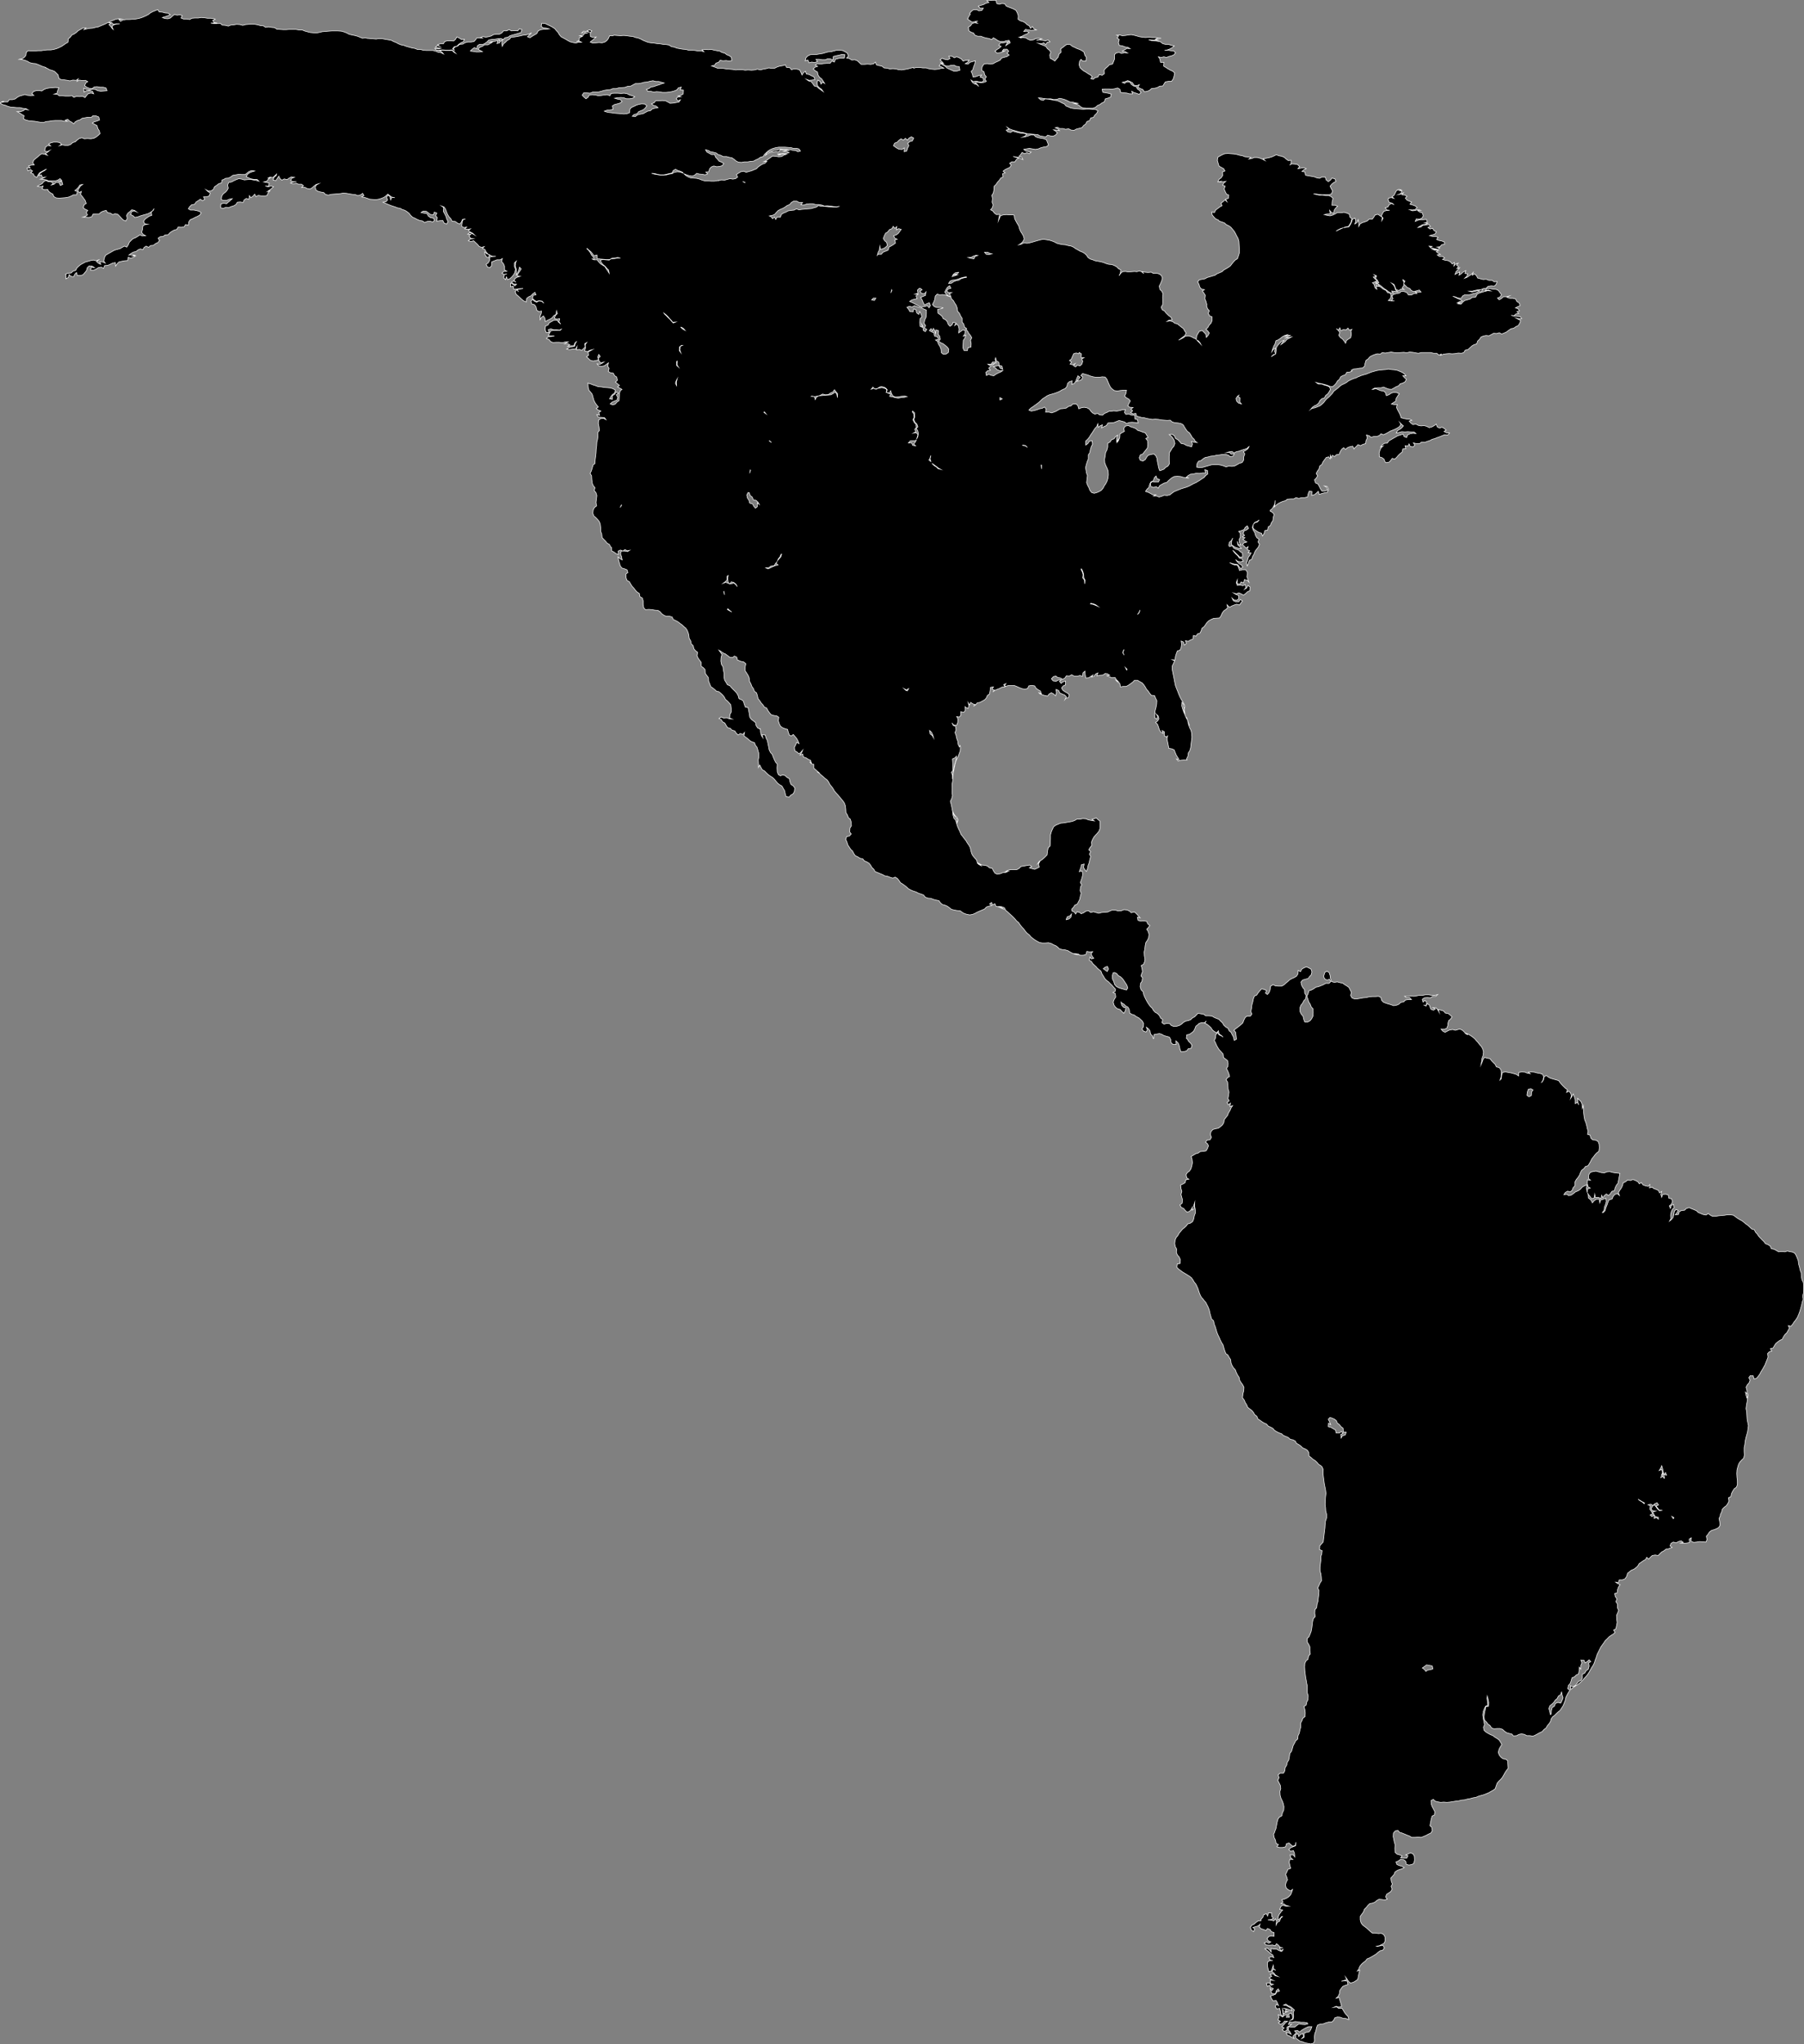 <?xml version="1.0" encoding="UTF-8"?><svg id="Layer_2" xmlns="http://www.w3.org/2000/svg" viewBox="0 0 3150.34 3567.83"><rect x="0" y="0" width="3150.34" height="3567.83" fill="#808080" stroke="none"/><defs><style>.cls-1{stroke:#fff;stroke-miterlimit:10;}</style></defs><g id="Layer_34"><path class="cls-1" d="m9.59,183.83l4.06,1.78,4.8,1.29,5.54.43,5.17.49h5.9l4.8,1.29,5.17.43,4.06,2.21-5.17-.86-3.69,2.64-4.43,1.35h-5.9l4.43,2.21,3.69,2.64,4.06,2.21-1.11,5.29,4.06,2.21,5.17,1.35,5.17.43,5.17.43,5.17.92,5.17.86,5.17.43,4.06-1.72,5.54-.49,4.8-.86,5.9-.43h11.07l4.8,1.29h5.54l-4.06-1.72,4.43-1.78,3.32,3.08,4.06,2.21,3.32,2.64,2.58-3.51,4.06-2.21,4.43-1.35,3.69-2.64,5.17-.86,4.8-.92,5.54.43,3.32-3.08,5.54.43,4.43,1.78,1.48,5.29-4.43,1.78-4.8,1.35-3.32,2.21,4.06,2.21,4.06,2.21,1.48,5.29,2.58,4,1.11,4.86-3.32,3.14-3.32,2.64-4.06,2.21-5.17.86-5.9-.43-5.54.43-4.43-1.78-4.43,1.35-3.69,2.64-3.32,3.14-4.43,1.29-3.32,3.14-4.43,1.72h-5.9l-4.8-.86-4.43,1.35,3.32-2.21-2.95-3.14-5.17-.86h-5.54l-5.17,1.29-3.69,2.21,3.69,3.14-5.9-.43-3.32,3.08-1.48,5.78,4.43,1.72,4.43-2.21-3.69,3.14-3.69,2.21,3.32,3.08-4.8-1.78-4.8-.86-3.69,2.21-3.32,3.08-3.32,2.71-3.69,3.08-1.85,4.43,2.58,4-5.17.43-4.8,1.35,2.95,3.51h-5.54l1.48,4.86,4.43-2.21,3.69,2.71-3.32,3.08,4.43,1.78,2.21,4,4.06,2.21,2.21-4.43,2.58-3.57,4.06-2.21,4.06-2.21,4.06-2.21-3.32,2.64-4.06,2.21-3.69,2.64-2.58,4,4.8-1.29,1.85,4.86,4.8-.92-4.06,2.21-4.43,1.35,5.17.43,5.17.92,4.06,1.72h11.44l4.43-1.29,4.06-2.64,3.32,3.51-5.17.92,5.17.86,1.48,4.86-4.43,1.78-1.85-4.86-5.54-.43-3.32,3.08-4.8,1.35,3.32-2.71-3.69-2.64-5.17-.43-4.06-2.21-3.69,2.21-2.95,3.57-4.06,2.21-4.06,2.21,5.17.86,4.8-1.35-1.85,4.92,4.43,1.72,5.54-.43,1.48,3.14,3.32,2.64,4.06,2.21,1.85,4.43,4.06,2.21,5.54.43,5.54-.43,5.17-.43,5.17-.92,4.43-1.78,4.06-2.21h5.54l1.48-5.72-4.43-1.78,3.32-2.64,2.95-3.14,2.58-3.94,4.8-.92-3.69,2.64-2.58,4-2.21,4,2.58,3.57,3.69-2.21-1.48,5.29,2.95,3.57,2.58,3.51,2.58,3.57,1.85,5.29-3.69,2.21-1.48,5.35,3.69,2.64,4.06,1.78-2.58,3.94,2.21,4-3.69,2.64-4.43,1.35h5.54l5.17.43,4.8-1.29,2.21-4.43,5.17-.49h5.54l3.32-3.08,4.06-1.78,4.8-1.29,2.58,3.94,5.17.92,3.69,2.64,4.43-1.78,4.8,1.35,2.95,3.08,3.32,3.57,2.95,3.08,4.43,1.78,2.58-4.43-1.11-5.29,2.21-4,3.32-2.64,3.32-3.14,4.8.92,3.69,2.64-4.06-1.78-4.43,1.35-1.85,5.29,4.06,1.78,3.32,3.07,4.8-.86,4.8-1.78,4.43-1.35,4.8-1.29,4.43-1.35,4.06-2.21,3.69-2.64,2.58-4-1.48,3.14-1.11.86-2.21,2.21.74,5.78-4.43,1.29-3.69,2.64-3.69,2.71-2.58,3.94,2.21,4,5.17.92-4.8.43-3.69,2.64-.74,6.21-1.48,4.86,2.95,3.57,4.06,2.21-5.54.43-4.43-1.78-4.06,2.64-3.69,2.21-4.43,1.78-3.32,3.07-2.95,3.14-1.85,4.43-2.58,4-4.06-1.78-4.06,2.21-3.69,2.21-4.8,1.29-4.8,1.35-4.06,2.21-3.69,2.21-4.06,2.21-3.69,2.21-2.21,4.43-1.11,5.78,2.58,3.51-4.06-1.78-5.54-.43,1.85,4.43-4.06-1.78-3.32-3.07,3.69-3.08-4.43,1.72-4.8-1.29-4.8.86-4.43,1.35-4.8,1.29-4.06,2.21-4.06,2.21-3.32,2.71-3.32,3.07-2.21,4.43-4.8,1.35-2.95,3.07-5.9.43-4.06,1.78.74,1.35v6.64l4.06-2.21,1.48-5.35,2.95,3.14,4.8.86,2.21-4.43,2.95-3.07,1.48,5.29h5.54l4.43-1.35,2.95-3.51,2.95-3.57,1.48-5.29,3.32-3.14,5.17.49,4.06,2.64-5.54-.92-1.11,5.35h5.54l4.06-1.78,3.69-2.64,5.17-.92,4.06,2.21,1.85-4.86,5.54-.43,4.06-1.78,4.43-2.21,4.8-.86.37,6.21,2.58-4,2.95-3.14,5.17-1.29,4.8-.92,5.54-.43,1.11-5.72,4.43,1.72,4.43-1.72,3.69-2.21h-5.9l4.8-1.35-4.8-.86-5.54.43,3.69-2.64,3.69-2.21,5.17-1.35,3.32-2.64,4.06-1.78,4.43,1.35,2.21-4,3.69-2.21,4.06,2.21,3.32-3.14,5.17-.43,3.69-3.08,4.06-1.78,2.95-3.57-2.58-3.94,3.69-2.71,5.17-.43,3.32-2.64,5.54-.43,2.58-3.14,3.69-2.64,4.06-2.21,4.8-1.29,2.21-4,5.54.43,4.8-.86,2.58-4,4.8,1.29.74-5.72,2.58-4,4.43-1.78,4.06-2.21,4.06-1.78,4.06-2.21,2.58-3.94-3.32-2.71-4.8-1.29-4.8-.92h-5.9l-3.69-2.21,2.58-3.94,3.32-3.14,5.17-.86,2.58-4,3.69-2.21,3.69-2.64,3.69,2.64,4.06-2.21-2.21-4.43h5.54l4.43-1.78,1.85-4.86-4.06-2.64-3.32-3.14,4.06,2.21,5.17-.43,3.69-2.64,1.85-4.43,4.06-2.64,3.32-2.64,4.8-1.35,1.11-5.29,2.21-.49,3.69-2.21,5.17-.43,4.06-2.21,3.69-2.64,5.17-.86,5.17-.92,5.54.43h5.54l3.32-2.64,3.32-2.64,4.8-1.78,5.17.92-4.43,1.29-4.43,1.78-3.69,2.64-2.21,4,4.06,2.21,4.43,1.78,4.8.86h5.54l3.32,3.14-4.8-1.35-5.17-.86-4.8-.92-5.9.43-4.8.49-4.43-1.35-5.17-.86-4.43,1.72-4.06,1.78-4.06,2.21-5.17.92-1.85,4.43,1.11,5.72-2.21,4-2.95,3.08-3.69,2.71-2.58,3.94-.74,6.21,4.43,1.35,5.54-.43,4.06-1.78,5.17-.92-3.32,3.14-3.32,2.64-3.32,3.08-5.17-.86-4.8,1.35-.37,6.64,4.8.86,4.43-1.78,5.17.43,4.06-1.72,4.43-1.35,3.69-2.21,2.58-4,5.17-.43,4.8.86,1.85-4.43,3.69-2.64,4.8,1.35.74-6.21,2.58,3.57,3.69-2.71,2.95-3.51,2.21,4.43,4.06-2.21,5.17.86,5.54.43,4.8-1.29,1.85-4.86,2.95-3.14-4.43,1.35,3.69-2.64,3.69-2.71,3.32-3.08-4.43-1.35-4.8,1.35-5.17-1.35,5.54.49,1.48-5.35-4.43-1.29-5.17-.92,5.17-1.29,2.95-3.57,3.32-2.64-4.8,1.29,4.43-2.21,4.8.92,3.32-3.14,3.32-3.08-.74,2.65-3.69,2.64-1.85,4.92,4.8,1.29,2.58-4,2.58-3.94,2.21,4.43,3.32,2.64,4.06-2.21,4.8,1.29,3.69-2.64,4.06-2.21,5.17.92-4.43,1.29-2.21,4.43,4.43,1.78h5.54l-5.17.86-4.8,1.35,4.8,1.78,4.8-1.35,4.06,1.78h5.54l3.32,2.64-3.32,3.14,5.54-.49,4.06,2.21,5.17.92,3.69-2.21,3.32-3.14,3.69-2.64,4.43-1.29-4.06,2.21-2.21,3.94,1.48,4.92,3.69,2.21,4.8,1.29,5.17.92,2.95,3.08,4.8,1.35,4.8-1.35,5.54-.43,5.54-.43,5.54-.49,4.8-.86,5.54.43,5.17.92,5.17.86,5.17.43,4.43,1.78,4.8-1.35,3.69-2.64,2.21,4-4.06,2.21,4.8.86,4.43,1.35,4.8,1.78,5.17.43,5.54.43,5.17-.86,4.43-1.35,4.43-1.78,3.69-2.64,3.32-3.08,3.32,2.65,3.69,2.64,5.17.92-5.17-.49-2.21,4.43-1.11-5.72-3.69-2.64-2.21,3.94,1.85,4.43-2.95,3.14-5.17.86,2.95,1.35,4.43,1.78,4.06,1.72,4.8,1.78,4.43,1.35,4.43,1.78,4.8.86,4.06,2.21,4.43,1.35,4.06,2.64,3.32,2.64,2.58,3.57,3.32,3.07,4.06,1.78,4.06,2.21,4.43,1.78,4.8.86,3.69,2.64,4.43-1.78,5.17-.43,4.43,1.35,3.32-2.64-1.85-4-5.17-.92-3.69-2.64-2.58-4.43-5.17-.86-5.17-.92,3.69-2.64,5.54.43,3.69,2.71,3.32,2.64,5.17.86,1.85-4.86,4.43,1.78-2.21,4.43,2.95,3.51-1.11,6.21,5.17-.86,5.54-.43,2.21,4.43,4.43,1.72,2.58-3.94-2.21-4.43-1.48-4.92-2.21-4.43-2.21-3.94.37-7.13-3.69-2.64,4.43,1.78,2.58,3.57,1.85,5.29,1.85,4.43,2.58,4,2.95,3.07,2.21,4.43,5.54.43,3.69,2.71,4.06,1.72,2.95-3.51,1.85-4.43,5.17-.92-4.43,1.35-1.48,5.29-.74,6.21,4.06,2.21,4.8-.86-3.32,3.08,5.17.92,4.8-.92-3.69,2.64,3.69,3.14,3.69,1.78,3.32,3.07-3.69-2.21-4.8-1.78-3.32,2.64h5.54l-3.32,2.71,2.58,4.43,4.8.86-5.17.43-3.32,3.14,4.43,1.29,4.8-1.29,3.32,3.07,3.32,3.07,2.95,3.57,4.06,1.78,4.8-1.35-3.32,3.14,4.43,1.72,2.21,4.43,2.95,3.57-1.85-.43-3.69-3.14.37,4,2.58,4.43,4.06,1.78,1.11-5.29-2.21-.92,2.21.43v.49l1.48.86,4.06,1.78h5.9l-5.54.43-4.8.86-.74,6.21-2.21,4-3.69,2.64,2.21,4.43,4.43,1.35,2.95-3.57.37-6.64,4.43-1.78,4.43-1.72h5.54l4.06-2.21-1.48,5.29,3.32,3.57,1.85,4.43v6.64l4.06,2.21-5.54.43-2.95,3.08,4.06,2.21,4.43-1.29-4.43,1.72-1.11,5.35,3.32,3.07,1.48-4.86,1.85,4.86,4.43-1.78,3.32-3.08,2.95-3.57,2.21-3.94,1.11-5.78-1.85-4.43v-6.64l3.32-3.07-1.11,2.64-.74,5.72,1.48,4.92.74,5.72-.74,5.35,2.58-3.57,1.85-4.86,1.48-5.35,2.95,3.14-2.58,4-2.58,3.51-1.85,4.86,5.17.49-4.43,1.29-4.06,2.21-2.21,4,3.32,2.64-3.69-2.21-4.06,2.21,3.32,3.14,5.54.43-2.95,3.07-3.32-3.07-4.06-1.78-.37,6.21,4.8-.92,1.11,5.35,5.54-.43,5.17-.49,5.54-.43-4.8.92-5.54.86,2.21,4-2.58-3.57-3.32,3.14,1.85,4.86,3.32,2.64,3.32,3.07,3.32,3.14,3.32,2.64,4.43,1.78.74-6.21,3.32-2.64,4.06-1.78,3.32-3.57,3.69-2.64,1.85,4.43-4.8.92-1.48,5.29,3.32,3.08,3.69,2.21,4.8-1.29,5.17.86,2.95,3.57-3.32-3.14-5.17-.86-4.06,2.21-4.06-1.78-2.95-3.07-2.95,3.07,1.48,4.86,4.8,1.35,2.58,3.57,1.11,5.72,3.69,2.64,4.8-.86-.37,4-1.84,4.43-.37,6.64,2.58-4,3.32-2.64,2.58,4,.74,5.72,2.95-1.29,1.11-.92,4.06-1.78,4.06-2.64,2.58-3.51,4.06-2.21.74-6.21,1.48,4.86-3.32,3.07-1.84,4.92,4.06,1.72,5.17-.86-1.11,5.78,2.95,3.51-3.69-3.08-2.58-3.57h-5.54l-4.06,2.21-4.06,2.21-2.21,4-4.43,1.78-.74,6.21,1.85,4.86,5.17.43-1.48-5.29,4.8-1.35,4.43,1.78h5.54l5.17.43,3.69-2.21-2.95,2.64h-11.44l-4.8.92-2.21,3.94-2.21,4.43,5.17.49h5.54l-5.17.86-5.54.43-3.32,3.14,4.43,1.72,2.95,3.57,4.06,1.78,5.54-.43h5.54l5.17.86,4.8-1.35,5.54-.43-2.58,1.35-3.69,2.21,5.17-.43,4.06,2.21-3.69,2.64,4.8-.92h5.9l1.84-4.86,3.32-3.07-2.58,3.51-1.48,5.35-5.17.86-4.43,1.35-4.06,2.64,5.17.86,5.17-.86,5.54-.43,2.21-4-1.11,5.78,5.17-.92,4.06,1.78,3.32-3.07,2.95-3.14-1.11-5.29,3.69-2.21-2.58,3.51.37,6.21-1.48,4.86,4.8,1.35,4.06-2.21,4.8-1.35-4.06,2.21-3.69,2.21,1.11,5.35-3.69,2.64,3.32,3.07,3.32,3.14,4.8,1.29,5.17-.86,4.43-1.35-1.48-4.86,1.84-4.43,2.58,3.57-3.32,3.07,1.48,5.78,3.32,2.21,4.8-1.35-2.58,1.78-4.06,2.21-5.17-.86,2.95,3.51,4.8.92,4.8-.92,3.69-2.64,3.69-2.64-1.48,5.72,2.58,4-1.48,5.35,3.69,2.21,5.17.86,2.21,4.43,3.69,2.21,1.11,5.78-3.32,3.07,3.32,2.64,3.69,3.14-3.32,2.64,4.06,2.21,3.69,2.21-2.58,1.78-1.85,4.43-.37,6.64-.37,6.64-3.69,2.64-2.95,3.51-4.43,1.35-4.43-1.78,3.32-3.07,4.06-1.78,4.43-1.78,1.48-4.86-2.58-4.43,3.69-2.64-4.06-2.21-2.58,4-3.69,2.21-.37,6.64-4.8-.92,2.21-4,2.95-3.51,3.69-2.64,1.11-5.35-4.06-2.21-4.43-1.29-5.17-.49-5.54-.43-5.17-.86-5.54-.43-4.43-1.78-4.43-1.35-4.43-1.78-4.8-1.29.37.86.37,6.64,1.48,5.35,2.95,3.08,2.58,3.57,1.48,5.29,1.48,5.29,2.21,4.43,2.58,3.57,2.95,3.57-3.69,2.64,3.32,2.64,4.8,1.78-3.69,2.64,1.48,4.86-4.8-1.29,2.21,4.43,5.54.43,5.54.43,2.58,3.57-4.06-2.21-5.17.43-3.69,2.64-.37,6.21,1.11,5.29.74,6.64-2.95,3.57.37,6.64-.74,5.72-1.11,4-.37,6.64-.74,5.78-.37,6.64-.74,6.21-.74,5.72-.37,6.64-3.32,2.64-1.48,5.35-1.48,4.86-2.21,4.43,2.58,4,.37,6.64.74,6.21,1.84,4.43,2.95,3.51-1.11,4.86v.49l2.95,3.51,1.48,4.86-.74,6.21-.74,6.21,1.11,5.78-3.69,2.64-2.21,4-.74,6.15,1.85,4.92,3.32,2.64,2.95,3.07,2.95,3.57,1.84,4.43.74,6.21v6.64l1.84,4.43.74,6.64,2.95,3.07,2.95,3.07,2.95,3.57,4.06,2.21,1.84,4.43,1.48.43.37,6.21,4.06,2.21,3.69,2.64,4.06,1.78-.37-6.21,4.06-1.78,4.06,1.78,3.69-2.64,4.06,2.21,4.06-.86-3.69,2.21-4.8-.92h-5.9l-1.48,4.86,1.85,4.92,1.11,5.72-4.06-2.21-3.32-3.07,1.11,5.72,1.48,5.35,1.48,4.86,2.95,3.57,4.43,1.29,4.43,1.78,1.48,4.86h-.37l-3.32,2.64.37,6.21,1.85,4.86,4.06,2.21,2.21,4,2.58,4,2.95,3.07,2.95,4,2.95,3.14,3.69,2.21,1.11,5.72,4.06,2.21,1.48,4.86v6.64l1.11,5.78,2.95,3.07h.74l5.17-.43,5.54.43,4.8.92,5.54.43,3.69,2.21,2.95,3.57,3.69,2.64,4.06,1.78h5.9l4.43,1.29,2.21,4.43,4.06,1.78,4.06,2.21,3.32,2.64,3.69,2.64,3.32,3.14,3.32,2.64,2.58,4,1.84,4.86.74,3.08.74,5.78,2.58,4.43,1.11,5.29,3.32,3.14,1.11,5.29,2.95,3.57,3.69,2.64-1.11,5.78,1.84,4.43,2.58,3.51,2.95,4v6.64l3.69,2.64,2.95,3.14.37,6.64,2.58,3.51,2.95,4,.37,6.21,1.84,4.43,1.84,4.86,3.69,2.64,3.32,2.64,3.32,3.14,3.69.43,3.32,2.64,3.32,3.14,2.95,3.51,2.21,4.43,3.32,2.64,2.95,3.14,2.95,3.51.74,6.21v6.64l-2.21,4-.74,6.21,4.43,1.78-5.17-.49-4.06-1.72-5.54.43-4.43-1.78-3.69,2.64,3.69,1.78,2.58,4,4.06,2.21,2.21,4,2.58,3.94,4.8,1.35,2.95,3.08,4.8,1.35,2.58,4,3.32,3.07,3.69-2.64,4.43,1.78,2.95-3.57-1.11,5.78,3.32,2.64,3.69,2.64,3.32,3.14,3.69,2.21,4.43,1.29,1.85,4.86,2.58,3.14,1.48,4.86,1.48,5.29.37,6.64-1.11,5.35.37,6.64v6.64l2.21-4.43,2.21,4.43,2.21,4,4.06,2.21,2.95,3.07,3.32,3.08,3.69,2.71,3.69,2.21,3.32,3.08,2.95,3.57,2.95,3.51,3.32,2.64,4.06,2.21,2.21,4,2.58,4.43,1.11,5.35,1.48,4.86,5.17.86,2.95-3.51,4.06-2.21,2.21-4,.74-6.21-2.95-4-3.69-2.21-1.85-4.86-1.11-5.29-4.06-2.21-3.32-3.14-4.06-1.29-4.06,1.72-3.69-2.21-1.85-4.86-.37-6.64.37-6.64-2.95-3.51-2.21-4.43-1.84-4.43-1.85-4.92-2.95-3.07-2.21-4.43-1.11-5.78-1.11-5.29-1.11-5.29-2.21-4.43-1.48-5.35-5.54-.43,1.48,5.29-2.58-3.94-1.48-5.35-.37-6.21-.37.49-4.43-2.21-2.58-4-1.11-5.35-3.32-2.64-3.69-2.64-2.95-4-.74-5.29-1.11-5.78-1.11-5.72-4.8-.92-1.84-4.86-1.48-5.29-3.32-2.71-4.43-1.72-1.48-5.35-2.21-4-2.95-3.51-3.32-3.14-2.95-3.07-2.95-3.57-4.43-1.72-2.21-4-2.58-4-1.11-5.29v-7.13l-1.11-5.29-.74-5.78-2.58-3.94-1.11-5.78.37-6.21,1.48-5.29-2.58-4-2.58-3.57,3.69,2.21,3.69,2.71,4.06,1.72,3.69,2.71,3.32,2.64,5.17.86,3.32-2.64,4.06,1.78,1.48,5.29,1.48.43,4.43,1.78,4.8.92,3.69,3.07-1.11,5.78v6.64l2.58,3.94,2.58,4,1.84,4.43.74,6.21,2.21,4,1.84,4.86,2.58,3.57,1.85,4.86,3.69,2.64,1.48,4.86,1.11,5.35,2.95,3.51,2.58,4,2.95,3.08,2.58,4,4.06,1.78,2.21,4.43,2.58,3.57,2.95,3.51,4.43,1.35,5.54.86,3.32,2.21-.74,6.21,1.48,4.86,2.21,4.43,3.32,2.64,4.43,1.78,4.8,1.35,1.11,4.86,1.84,4.86,3.32,1.78,3.69-2.64,2.95,3.51,2.95,3.57,2.21,4,1.85,4.86-4.06-2.21-1.85,4.43-2.21,4.43.74,5.78,3.69,2.21,3.69,3.07,3.32-2.64,2.95-3.57-1.85,4.43-2.58,4,4.43-1.78,1.48,5.35,4.43,1.29,4.06,2.64,4.06,1.78,1.48,5.35-3.32-3.14,2.95,3.57,4.43,1.29v6.64l3.32,2.71,3.32,3.07,3.32,2.64-4.06-2.21,3.69,2.64,3.32,3.14,3.32,2.64,3.32,3.08,3.69,2.71,2.58,3.51,2.21,4.43,2.95,3.57,2.58,3.51,2.21,4,2.95,3.57,2.95,3.08,2.95,3.57,2.95,3.51,2.95,3.57,2.58,3.57,1.85,4.86.74,5.72.37,6.64,2.58,4,1.85,4.86,3.32,2.71,1.48,5.29.37,6.21-2.58,4-.37,6.64,2.58,3.51-2.95,3.57-4.8.86-1.85,4.86,2.21,4.92,1.48,4.86,2.58,4,2.58,3.94,3.32,3.14,2.21,4.43,2.58,3.51,4.06,1.78,4.06,2.64,4.8.92,2.58,3.51,4.43,1.78,3.69,2.21,2.95,3.57,2.21,4,3.32,3.07,2.21,4,4.43,1.78,4.06,1.72,4.43,1.78,4.06,2.21,5.17.92,4.43,1.72,4.43,1.35,4.06-1.78,3.69,2.21,2.95,3.57,2.58,4,3.69,2.21,3.69,2.64,3.32,2.64,3.32,3.07,4.06,2.21,4.06,1.78,1.48.43,4.06,1.35,4.06,2.21,4.43,1.35,4.43,1.72,2.58,3.57,4.8,1.78,5.17.43,4.43,1.78,4.8,1.29,4.8.92,2.58,3.51,3.32,3.14,4.8,1.29,4.06,1.78,3.69,2.64,3.32,2.71,4.8,1.29,5.17.92,5.54.43,3.32,2.64,4.06,2.21,4.43,1.35,4.8.86,5.17-.86,4.06-1.78,4.06-2.21,4.06-1.78,4.43-1.78,4.06-1.78,3.32-3.51,4.06-1.35,5.17-1.29-3.69-2.71,3.32-2.64,1.84,4.43,4.06-2.21,1.85,4.43,4.8,1.35,4.06,1.78,4.06,1.72-3.32-2.64-4.06-1.78,4.8.49,4.43,1.72,2.21,4.43,3.32,2.71,3.32,3.08,3.32,3.07,3.32,3.14,2.95,3.07,2.95,3.57,3.32,2.64,1.84,2.64,1.11,1.78,2.95,3.57,2.95,3.07,2.58,3.57,2.95,3.51,1.11.92,3.32,2.64,2.95,3.51,3.32,2.71,3.69,2.64,3.69,2.21,4.06,2.21,4.8.86h5.54l5.54-.43,4.8,1.35,4.06,2.21,4.06,1.72,2.95,2.21,3.32,3.14,4.8,1.29,4.8.49,4.8,1.29,3.69,2.21,4.06,2.21,4.06,1.78,4.8.86-4.06-1.72,5.54.43,3.32,2.21h5.9l4.43-1.35,1.48-5.29,4.8.86,5.54-.43-2.95,3.57,1.84,4.43,2.95,3.51-4.06,1.35-2.58-3.57-1.11,5.78,3.69,2.21,2.58,4,2.95,2.64,3.32,3.07,1.11,1.78,3.32,2.64,3.32,2.64,1.84,4.92,2.58,3.94,2.21,4,2.95,3.14,3.69,2.64,2.95,3.07,3.32,3.14,2.95,3.51,2.95,3.14-.37,3.51-4.06,2.21,4.06,1.78.74,6.21-2.58,4-1.84,4.86,1.48,5.29,2.58,3.57,3.32,2.64,4.8,1.35,2.95,3.51,3.32,3.14,2.58-4,1.11-5.35-4.43-1.29-2.95-3.57-1.11-5.29,1.11,1.29,4.06,2.21,2.95,3.14,4.06,2.21,2.21,4,.74,6.15,3.69,2.21,4.43,1.35,3.32,2.64,4.43,2.21,2.95,2.64,3.32,3.14,2.21,4-.37,5.72-2.58,4,2.58,3.57,4.43,1.72,2.58-3.51-1.84-4.86,3.69,2.64,2.58,3.51,1.11,5.78,3.32,3.07,1.48,4.92.74-.49.37-6.64,4.8-.86,4.8-.86,4.06,1.29,3.69,2.21,4.8,1.35,4.8,1.29,2.21,4,.74,5.78,3.32,3.07h5.54l-.37-6.21,1.11.92,2.95,3.08,1.84,4.86,1.11,5.35,1.84,4.86,5.17-.43,4.8-1.35,2.58-3.51,5.17-.92,1.48-5.29-2.58-3.57-3.32-3.08-2.21-4-1.84-1.35.74-6.15,4.8-.92,3.69-2.64,3.32-2.64,2.21-4,1.84-4.86,3.32-2.64,1.84-1.35.37-.86,4.43-1.35h5.54l2.58-3.08-2.21,3.94,4.06,2.21,3.32,2.71,3.32,3.08,2.58,4,3.32,2.64,4.06,2.21,2.95-3.57,1.11,5.78,3.69,2.21,3.32,3.07-2.95-2.21-4.06-1.72-2.58-4-2.95,3.51-.74,6.21-2.21,4,2.21,4,1.84,4.43,2.21,4,2.58,3.94,2.95,3.14.74.86,2.95,3.14.74,6.15,3.32,2.71,3.69,2.64,1.11,5.29-.37,4.86-2.58,4,2.21,4,1.84,4.43,1.48,5.29-3.69,2.21-2.58,3.57,2.58,3.57.74,6.15.37,6.64,1.48,4.92-.74,6.15-1.11,5.35,2.21,4-3.69,2.64,2.21,4.43,3.69-3.14-.74,6.21,4.43-1.78-2.58,4-1.84,4.43-2.58,4-1.85,4.86-2.95,3.57-2.58,3.51-1.11,5.78-2.58,4-3.32,2.64-3.32,2.64-5.17.92-4.43,1.29-3.32,3.57-1.11,5.29,1.84,4.86-2.58,4.43-5.17.49-2.58,3.51,3.32,2.64,1.85,3.57-1.85,4.86-2.21,4-4.8.86-5.54.49-3.69,2.64-4.43,1.29-3.69,2.21-4.06,2.21,1.48,4.92.74,6.15-1.11,5.78-1.48,4.86-2.58,4-3.69,2.64-2.21,3.57,1.11,5.72,3.69,2.21-5.17.92-1.48,5.29-3.69,2.21-4.06,1.78.74,6.21,1.48,4.86-1.48,5.29,1.11,4.43,1.48,4.92-.74,6.15-3.69,2.71,2.21,4.43,4.06,1.72,2.95,3.57,3.32,3.07,4.43-1.72,2.95-3.57,2.21-4-1.11,5.78,3.69-2.64-.37-6.21,1.48-4.86-.37,6.15,1.11,5.78.37,6.64-1.85,4.86-1.11,5.78-1.84,4.43-3.69,2.64-4.43,1.35h-.37l-2.58,3.51-3.32,3.14-3.32,2.64-2.95,3.51-2.95,3.57-2.21,4-2.95,3.51-1.85,4.43-.74,6.21,1.11,5.35,2.21,3.94-.37,6.21,1.84,4.43,2.95,3.14,2.21,4.86-.37,6.64-5.17.86-.74,5.78,2.95,3.08,3.69,2.64,3.69,2.71,3.69,2.21,3.69,2.21,4.06,2.64,3.69,2.64,2.58,3.57,2.21,3.94,2.95,3.57,2.21,4.43,1.84,4.43,1.48,4.86,1.85,4.86,2.21,4.43,2.95,3.14,1.84,2.64,2.95,3.07,2.21,4.43,2.21,4.43,1.85,4.92,1.11,5.29,1.48,5.29,1.48,4.92,3.32,3.07,1.11,5.78,1.84,4.43,1.48,4.86,1.48,5.29,1.84,4.43,2.21,4.43,1.84,4.43,2.21,4.43,2.58,4,1.48,5.29,1.48,4.92,1.84,4.86,3.69,2.64,2.21,4,2.58,4,.74,6.15,1.84,4.43,2.58,4,2.95,3.14,1.84,4.86,2.21,4.43,2.58,4,1.11,5.29,2.58,4,2.58,3.51,2.21,4.43-.37,6.21-1.48,5.35v.43l-.74,6.21,2.95,3.94,1.84,4.43,2.58,4,1.85,4.43,3.32,2.64,3.69,2.71,2.95,3.51,2.21,4,3.69,2.64,1.84,4.86,3.69,2.21,3.69,2.71,3.69,2.21,4.06,1.72,2.95,3.57,4.06,1.78,4.06,2.21,2.95,3.51,3.69,2.21,4.43,2.21,4.06,1.35,3.32,3.08,4.43,1.78,4.06,1.78,3.32,3.08,4.8.92,4.06,2.21,2.21,4,4.06,2.21,3.69,2.64,2.95,3.08,4.43,1.78,3.69,2.21,2.58,4,.37,6.21,3.69,2.64,3.32,3.08,3.69,2.21,3.32,3.14,2.95,3.51,3.69,2.21,2.21,2.21,1.85,4.43-.37,6.64.74,6.21.74,5.78.74,5.72,1.11,5.78,1.11,5.29.74,6.21-.74,6.21-.37,6.21-.37,6.64.74,5.72.37,6.21,1.48,5.29v6.64l-1.84,5.35-.74,6.21-.37,6.15-.74,5.78-.74,6.21-.74,6.21-.74,6.15-2.95,3.14-2.95,3.51-.37,6.64,4.43,1.78-.74,6.21-1.48,3.57v6.64l-.74,6.15-.74,5.78v7.07l1.48,4.86.74,5.78.37,6.64-2.58,3.57-1.84,4.43-2.21,4.43,2.21,4.43-.37,6.64-.74,5.72-.74,6.64-1.48,4.86-.74,6.21-2.95,3.14-.37,6.15.74,6.21-2.95,3.14-1.48,4.86-.74,5.72-.74,6.21-1.11,5.78-1.84,4.86-1.85,4.43-3.32,3.07.37,6.64,2.58,4,1.84,4v6.64l.74,5.78-2.95,3.51-1.11,5.78-3.32,2.64-2.21,4.43-.37,6.21.37,6.64.74,6.21.74,5.72,1.11,5.78.37,2.64,1.11,5.29v7.13l.37,6.15,1.48,4.92-.37,6.64-2.21,4.43-1.11,5.29-3.69,2.21,1.48,5.29.74,5.78-.37,6.64-3.69,2.64-1.84,4.86-2.21,4,.37,6.64-1.48,4.86-1.11,5.78-2.21,4.43-.74,6.21-3.32,2.64-2.21,4.43-2.21,4-1.48,5.29-1.48,4.86-2.95,3.57-.74,5.78-1.11,5.72-2.58,4-1.11,5.29-2.58,4-.74,5.78-2.21,4h-5.9l-3.32,2.64,1.48,5.29-2.21,4.43,2.21,4.43,2.21,4.43.74,5.78-1.48,4.86.37,6.64,1.48,5.29,2.21,4.43,1.85,4.92,1.11,5.29-.37,6.21-2.21,4.43-1.11,5.29-4.06,2.21-2.58,3.57-1.48,5.29-1.11,5.78-1.11,5.72-1.84,4.43v.92l-2.21,4.43,1.11,5.72,2.21,4.43,1.11,5.78,4.06,1.78-2.58,4,4.43,1.29h5.54l5.17-1.29,1.48-5.35,4.43-1.29,3.32,3.08,3.32,2.64,4.06-1.29,1.48-5.78-.74,6.21-4.43,1.78-4.06,1.72-3.32,3.14,3.32,3.08,4.8-1.29,1.84,4.86.37,6.21-2.58-3.57h-5.54l1.48,5.29,3.32,2.71-5.17-.49-1.11,5.35,1.11,5.29,1.48,5.35-4.8,1.72-1.85,4.43-2.21,4.43,1.84,4.43,1.48,4.92-2.21,3.94-1.48,5.35,1.48,5.29,3.32,2.64,4.06,2.21,3.69-2.64-1.48,4.86-1.85,4.43-2.95,3.14-3.69,2.64-4.06,1.78-4.8,1.29,2.21,4-3.69,2.64,5.17.49,3.69,2.64,4.8,1.29h-5.9l-4.43-1.72-3.69,2.64-1.84,4.86,5.17.86-2.95,3.57-2.58,3.57-2.21,4.43-.74,6.15,3.69-2.64,2.95-3.51h1.48l-3.32,3.08-1.48,4.86-4.06,2.21-2.21,4.43.74-6.21-1.84-4.43-2.95,3.57-4.8-1.35-5.53-.43,5.53-.43,4.06-2.21-2.95-3.57-.37-6.15-5.54.43-1.11,5.29-2.21-4-4.43,1.35-1.84,4.86-2.95,3.14v2.64l-5.17.43-3.69,2.64-3.32,3.14-4.06,1.72-2.58,4,1.84,4.86,4.06,2.21,1.85-4.43-3.32-2.64,4.43-1.29,4.8-1.35,3.32-3.07-1.48,4.86,3.32,3.08,4.43,1.35,4.06,1.78,2.58-3.57,4.43,1.78,2.58,4,4.43,1.29v6.64l-4.8-.86-4.43,1.29-2.95,3.57,2.21,4,4.43,1.78-3.69,2.21-3.69-2.21-4.06,1.72,2.95,3.57,5.54.43h1.11l4.8-.43,4.43,1.35,2.58-3.57,3.32,2.64,2.95,3.57,4.8,1.29-5.53-.43,1.48,4.86,4.43-1.72-2.58,3.51-4.8-1.78-3.32-2.21-5.9-.43-4.8-.86.74,6.21-2.95-3.57-3.32-3.08-4.8.86,3.32,2.64,3.32,2.64,3.32,3.14,3.69,2.21,1.84,4.86-4.06-1.78-4.43,1.78,2.21,4.43,4.43.43-5.54.43-3.69,2.71v6.64l1.11,5.29,1.48,4.86,4.43-1.78,1.48-4.86,1.84-4.86.37,6.21,3.69,2.64-4.06-2.21-2.58,4.43,3.69,2.64,2.58,3.57,4.06,2.21-4.8-1.35-3.32-3.08-5.17.43,2.58,4-4.43,2.21,3.32,3.08,4.06,1.78-5.17-.86.37,6.64,4.8.86-4.06,1.78-2.58-4-5.54.43,1.48,5.35,4.06-1.78,2.21,4,4.43,1.72-2.58,3.57-2.95-3.57,1.48,5.35,2.21,4,5.54-.49,1.48-5.29,3.32-3.08,2.21,3.94-4.8,1.35-2.21,4-4.06,1.78-4.8,1.29,1.84,4.43,2.58,4,5.54-.43,2.21,4,1.84,4.86-3.32-2.64-2.21,4.43,2.58,3.94,5.17-.86,1.11,5.29,1.11,6.21,3.69,2.21-.37-6.64-.74-5.72,1.11,2.21.37,6.15,3.69-2.64,4.43-1.78-5.54.49,2.58-4-4.06-1.78,5.17.86,4.43,1.35,4.43,1.78-1.84-4.43-4.06-2.21-3.69-2.21-5.17-.92,4.06-1.72,3.69,2.64,4.43,1.78,3.32,2.64,3.32,3.08-1.84,4.86.74,6.21-1.11,5.35-4.43,1.72,3.69-2.64-.37-6.21-2.58-3.94-4.06,2.21,1.48,5.29h-5.54l1.84-4-5.17.43-2.95,3.14-3.69-2.21-4.06-1.78,1.48,4.43-1.84,4.86,4.06,2.21-3.32,2.64,3.69,2.71,4.06-2.21,2.95-3.57,5.17.43-3.69,2.64-2.95,3.57-3.32,3.08,4.06,2.21-3.32,3.14,3.32,3.08,4.8-1.78.37-6.15,4.06-1.78,3.69-2.64h-5.54l1.85-4.43,4.8.86,4.8-1.35,5.54.49,5.17.86h5.54l5.17.86,1.11,1.78-4.8,1.35-5.54-.43-5.17-.92-3.69,2.64-3.32,2.71-5.53.43-5.17-.92-1.11,5.78,2.95,3.08,2.21,4.43-4.06-2.21-4.8-.86,1.85,4.43,4.43,1.78,3.69,2.21,4.06,2.21-2.21-4,3.32-3.57,2.95-2.64-3.32-3.08,5.17-.92,3.69,2.71,3.69-3.14,3.69-2.21,4.06-2.21,4.06-1.78h5.9l-1.85,4.92-2.58,3.94-4.8.92-4.43,1.78v7.07l-4.06,2.21,3.32-3.57-1.48-5.29-4.06,1.78-2.95,3.51-1.48-4.86-4.43,1.78.74,5.72,3.69,2.71,3.69,2.64,4.8,1.29,4.06,1.78,5.17.92,4.8.86,4.8-1.35,1.84-4.43-.37-6.64.74-5.72,1.84-4.43,1.11-5.78,1.84-4.43,4.43-1.78,5.54-.43,4.43-1.78,4.8-1.29h5.54l3.32-3.14,2.21-4.43,4.43-1.29,5.17.43,4.43,1.78,5.53.43,4.06,1.78h.74l-1.48-5.35-2.95-3.08-2.95-3.57-2.21-3.94-2.58-4-5.54.43-3.69-2.64-5.17.86,4.43-1.78,4.8,1.35,4.8-1.35-1.48-5.29-1.48-4.86-1.48-5.35-5.17,1.35,3.32-3.08,2.21-4.43.74-5.78,2.58-4,2.95-3.51,4.43-1.78,4.43-1.35-1.11-5.72-5.17-.92-5.17.92,4.8-1.35,4.43-1.35-1.84-4.43,2.58,3.57,2.58,4,3.32,2.64,5.17-1.35,3.69-2.21,3.69-2.64,1.11-5.29,1.11-5.78,1.48-5.29-4.43,1.78,2.58-3.57,1.84-4.86,2.95-3.57,3.32-3.08,3.69-2.64,2.58-3.57,4.43-1.78,4.06-2.21,3.69-2.21,3.69-2.21,3.32-3.07,3.69-2.64,4.43-.92,2.95-4-2.21-4.43-5.17.49-4.8,1.29-1.48-.43,4.8-.86,4.43-2.21,3.69-1.78,2.21-4.43-.37-7.07-2.21-4-4.06-2.21-5.17.43-5.17-.86h-5.54l-3.32-2.71-3.32-3.08-3.32-3.07-3.69-2.71-3.32-2.64-2.58-3.51-1.48-5.35v-6.21l2.95-3.94,2.58-3.57,1.84-4.86,3.32-3.14,2.58-3.51,3.32-3.14,4.8-.86,4.43-1.78,2.95-2.64,4.06-2.21,5.17.43,5.17.92,4.06-1.78-2.95-3.57,1.84-4.86,3.69-2.21,3.69-2.64,2.21-4-1.84-4.86,2.21-4-1.84-4.86-.74-5.78,2.95-3.08,2.95-3.57,1.11-3.51,3.69-2.71,4.06-1.72,4.8-1.35,3.69-2.21-3.69-2.21-4.8-1.35-4.06-1.72-1.84-4.43,4.06-1.78,3.69-2.64,5.9.43,3.32,2.64,1.11,5.29,4.43,1.35,5.17-.86,3.69-2.21,1.11-5.78-.37-6.64-2.21-4-4.43-1.78-4.06,1.78-4.43,1.78,4.06,1.35-2.21,4.43h-5.54l-5.17-.49,2.58-3.51-4.06-1.78-4.8-1.35-3.32-3.08-.37-6.64.37-6.64-1.48-5.29-.74-3.57-1.11-5.29.37-6.21,2.95-3.57,4.8-1.29,2.95,3.51,4.43,1.35,4.43,1.78,4.06,1.72,4.8,1.78,3.32,2.21h5.9l5.54-.43,5.53.43,4.43-1.78,4.06-1.72,4.06-2.21,4.06-1.78,2.58-4-.74-5.78-3.32-3.08,1.11-6.21,1.11-5.29,1.48-5.35,4.06-1.72.74-5.78-2.21-4.43-2.21-4-1.84-4.86-.37-6.21,4.06-2.21,2.95,3.14,4.8,1.29,5.17.92,5.17-.49,5.54.49,5.17-.49,5.54-.86,5.17-.86,4.8-.49,5.17-1.29,5.17-.43,4.8-1.35,5.17-.86,4.8-1.35,5.17-.86,4.06-1.78,4.43-1.35,4.8-1.29,4.43-1.78,4.43-1.78,3.69-2.21,4.06-2.21,3.69-2.64,1.48-4.86,1.84-4.92,2.95-3.51,3.32-3.14,2.58-3.08,2.58-4.43,2.21-4,2.58-4,2.95-3.51-.37-6.64-.37-6.64-3.32-2.64-5.17-.92-3.32-2.64-2.95-3.57-1.84-4.86,1.48-5.72,2.21-4,2.58-4-2.21-4-2.58-4-3.69-2.64-3.69-2.21-3.32-2.64-4.43-1.78-4.06-2.21-3.69-2.21-3.32-3.07-1.11-5.35,1.84-4.43-1.11-5.72-1.11-5.78-.74-5.72.74-5.78,1.85-4.86,2.21-4.43,4.06-1.78-.74-5.78-.74-5.72.37-4.43,1.48,5.29,1.11,5.78-.37,6.64-4.8.86-1.11,5.78-1.11,5.29-.74,6.21.74,6.21,3.32,3.08,2.58,3.57,3.69,2.64,2.58,4,4.06,1.78,5.17-.49h5.54l4.43,1.35,3.32,3.08,3.69,2.71,4.43,1.29,5.17,1.35,2.58,3.07,5.54-.43,4.06-2.21,4.43-.86,5.17.86,4.06,2.21h5.53l5.17.86,4.06-1.72,4.06-2.21,4.06-2.21,4.06-1.78,2.95-3.57,3.69-2.64,2.21-4,2.95-3.51,2.58-3.57,1.48-5.29,2.21-3.14,3.69-2.64,2.95-3.08,3.32-3.14,3.32-2.64,2.58-4,2.58-4,1.84-4.43,1.85-4.86,1.11-5.29,2.21-4.43,2.21-4,2.58-4-3.69-2.64,1.11-5.78,2.95-3.07,1.84-4.86,1.48-5.35,4.43-1.72,2.95-3.14,4.06-1.78,1.11-6.15.37-5.78,2.58,3.57v-6.64l1.84-4.43-1.84-4.92,5.54.49,1.84,4.43,3.69-2.21,3.32-3.14,2.95,3.14-3.69,2.21.74,5.72-1.48,5.35-3.69,2.64-2.21,4-4.43,2.21v6.64l-2.21,3.94-4.43,1.78-2.58,3.57-2.95,3.51-4.06,2.21-4.43-1.72.37,6.64,3.32-2.71,3.69-2.64,3.69-2.21,3.69-2.64,2.95-2.64,3.32-3.14,2.95-3.51,2.95-3.14,2.95-3.51,2.58-4,2.21-4,2.21-4,2.58-3.94,2.21-4.43,1.48-4.92,1.84-4.86,1.48-4.86,2.21-4.43,2.21-4.43,2.21-4.43,2.58-3.57,2.58-3.51,2.58-4,3.32-3.08,2.95-3.14,3.69-2.64,3.69-2.21,3.32-3.07-2.58-4,4.06-2.21,1.11-5.35,1.11-5.72-.74-5.78-.37-6.64,1.85-4,1.84-4.86-2.21-4.43v-6.64l-2.58-4,1.84-4.86-2.95-4-1.11-5.29,4.43-1.35.74-5.72,1.84-4.86,2.58-3.57-4.06-1.78-3.69-2.64,4.8.86,1.48-4.86h5.54l4.43-1.78.37-.43,2.58-4,1.48-5.29,3.32-2.64,3.32-2.64,4.43-1.78,3.69-2.64,2.95-2.71,2.58-4.43,3.32-2.21,3.69-2.64,4.06-2.21,2.21-4,3.32,3.14,3.32-3.57,2.95-2.64,5.17-.86,5.17.86,2.95-3.07,3.32-3.14,4.06-2.21,3.32-2.64,5.17-.86.74-.49,4.8-1.72-3.69-2.71,1.84-4.43,4.06-2.21,4.8,1.35,4.06-2.21,4.8-1.35,3.69,2.71-4.8,1.29,5.17.43,5.17-.43,5.17-.86-.37-6.21,3.69-2.21-.37,6.21,4.43,1.78,5.17-.49,5.17-.86,5.9.43,5.17.43,1.85-4.43-1.11-5.72,2.95-3.57,2.58-4,3.69-2.64,4.43-1.29,4.43-1.78,3.69-2.21,2.21-4-.74-6.21-1.11-5.29,2.21-4.43v-2.21l2.21-4.43,1.48-5.35,2.95-3.08,3.69-2.64,2.58-3.57,2.21-4.43-.74-6.21,4.06-1.72,1.11-5.35,2.21-4.43,2.58-4,3.69-2.64,1.84-4.43v-7.07l-.74-5.78-.37-6.64.37-6.15,1.48-5.78,1.48-4.86,2.58-4,2.95-3.08,3.32-3.14,1.11-5.29-.37-6.21v-6.64l1.11-5.29.74-6.21,1.11-5.35,1.48-5.29,1.48-5.29.74-5.35.74-5.72-1.11-5.35-1.11-5.72-.37-6.21-.37-6.64-1.11-5.78.74-6.21,1.11-5.72.74-5.78.74-5.72-1.84,4.86-1.48-4.86-1.11-5.35,2.95,3.14-.37-6.64-1.48-4.92,2.21-4.43,2.95-3.08,1.85-4.86-2.21-4.43,2.58-3.57,5.17.43,1.48,5.35,4.43-1.35,2.95-3.51,2.58-3.57,2.21-4.43,2.58-4,2.21-4,2.21-3.94,1.84-4.92,1.48-3.51,1.84-4.86-.74-6.21,2.95-3.14,4.43-1.29-2.58-4,4.8-1.35,2.21-3.94,2.58-4,3.32-2.64,3.69-2.71,4.06-1.72,2.21-4.43,2.58-4,3.32-3.14,2.21-3.94,2.21-4-1.85-4.43,4.43,1.29,2.95-3.51,2.58-4,2.95-3.57,2.58-3.94,1.84-4,1.11-2.64,1.84-4.92,1.48-5.29,1.48-5.29,1.11-5.35,1.84-4.86-1.11-5.29,1.48-5.35.37-6.64v-6.64l-.74-5.72-2.21-4-1.11-5.78-.37-6.64-1.84-4.86-1.11-5.29-1.48-4.92-.74-6.15-1.84-4.92-1.84-4.43-2.58-3.94-4.06-1.78-5.17-.92-3.32-.86-4.43,1.35-5.54-.49-5.53.49-3.69-2.21-4.06-2.21-4.8-.92-2.21-4.86-3.69-2.21-4.43-1.78-2.58-3.51-3.32-3.14-2.95-3.07-2.95-3.14-2.58-3.94-2.95-3.14-2.21-4.43-4.43-1.29-3.32-3.14-3.32-3.07-3.69-2.64-3.32-2.71-3.32-2.64-4.06-2.21-3.69-2.21-3.69-2.64-3.32-2.64-5.17-.92h-5.54l-5.17.92-5.17.43-4.8.43-5.54.92h-5.54l-4.06-2.21-3.32-2.71-3.69,2.71-5.17-.92-4.43-1.78-4.06-1.72-3.32-3.14-4.06-1.78-4.43-1.72-4.06-1.78-4.8,1.29-3.32,3.14-5.17.43-4.06,2.21-1.48,4.86-5.54.43,2.95-3.51,2.21-4-3.69-1.78-2.95,3.14-1.11,5.72-1.11,5.35-2.95,3.51-3.32,2.64,2.21-3.94-.37-6.64,1.11-5.35,1.85-4.43,3.32-3.07-1.11-5.78-4.06,2.21-1.48,4.86-1.84-4.43,3.32-2.64,2.21-4.43-1.48-5.29-4.8-.92-1.11-5.72-4.43-1.35-5.53.43-1.48,4.92-1.48-4.92,1.48-5.29-3.69,2.64-2.21-4.43-4.06-1.78-4.43-1.72-2.21-2.21-4.8,1.29.74-5.72-2.95,3.07-4.8-.86-4.43-1.78-2.58-4-3.69,2.21-2.58-3.57-4.06-2.21-4.43-1.72-4.43,1.72-5.17-.86-3.32,3.07-4.06,1.78-1.48,5.35-2.21,4.43-2.58,3.51-2.21,4,1.84,4.86-3.32-3.07-4.8,1.29-2.95,3.57-1.84,4.43-5.17,1.35-1.85,3.94-1.84,5.35-1.84,4.43-1.48,5.29-2.95,3.14h-1.84l2.95-3.57.74-5.78,1.84-4.43,1.48-5.29-.74-5.78-4.8,1.78-4.43,1.35-1.48,4.86-.74-6.21h-5.54l-3.69,2.64-2.95,3.57-2.21-4.43-2.95-2.64-1.84-1.35-.37-6.21-1.11-2.64,1.84,3.14,2.95,3.51,2.58,3.57,4.43-1.78.74-6.21,1.11,5.78h5.9l4.06,1.78,1.11-5.78,1.84,4.43,2.58-3.57,3.69-3.08,3.69,2.64,3.32-3.07,2.58-4,4.43-1.35,1.48-5.29,2.21-4.43,2.58-3.08,1.11-5.78,1.11-5.78,1.11-5.72-2.58-.43-5.54-.49-4.8-.86-4.8-1.35-5.17.49-4.06,1.72-5.17-.43-4.8-1.29-4.8-1.35-5.54.86-4.43,1.35-2.58,4-.37,6.64,3.32,3.08-5.17-.86-.37,6.64,1.48,5.72,3.69,2.21-4.8,1.35-.37,5.78-.37-.92-1.11-5.72.74-6.21-4.43,1.78-3.69,2.21-2.95,3.51-3.69,2.64-4.06,1.78-1.11.43-3.32,2.71-3.69,2.64-4.8,1.29-3.32-2.64-5.17.92,2.58-4,4.06-2.21,4.43,1.29,3.32-2.64,1.84-4.86,2.95-3.07.37-.49v-6.64l2.21-3.94,2.95-3.57,2.58-4,1.85-4.86,2.21-4,3.69-2.64,2.58-3.57,4.43-1.29,2.58-4,2.21-4,2.21-4.43,2.95-3.51,2.58-3.57,2.95-3.07,3.69-2.71.74-6.15-.37-6.21-1.84-4.86-4.06-2.21-5.17-.49-3.32-3.08-1.48-5.29-4.43-1.35,1.11-5.29-1.48-4.92-1.11-5.29-1.48-5.29-1.85-4.43-1.11-5.78-.74-5.78-.37-7.07-.37-6.21-1.48,4.92-.37-6.64-1.84-4.92-2.95-3.08-3.32-3.08.37,6.64,1.84,4.86-2.21-4.43-4.06,2.21v-6.64l-1.48-5.35-1.85-4.86-2.21,4-2.58,4,1.48-4.86-1.48-4.92-3.32-3.07-3.69,2.21,1.48-4.86-3.69-2.64-3.32-3.14-2.95-3.08-2.95-3.57-2.58-3.51-4.8-1.35-4.8-1.35-4.43-1.29-4.06-2.21-3.32-2.64-3.69,2.21-1.11,5.29-2.58,4-.74.43,2.58-4,1.11-5.72-2.21-4.43-4.43-1.35-5.17-.86-4.8-1.35-5.17-.43-5.17.43,3.32,2.64-5.17-.86-4.06-1.78-5.54-.43-5.17.86-.37,6.21-3.69-2.64-4.43-1.35-4.8-1.29-5.17-.92-4.8-.86-5.17.86-1.48,4.86-.74,6.21-2.21,2.21,1.85-4.86.74-6.21-.37-3.51-.74-3.57-2.95-3.57-4.8-1.29-2.21-4.43-3.32-3.14-2.95-3.08-2.58-3.57-4.8-.86-4.8-1.35-2.58,3.57-1.84,4.86-1.84,4.43,1.11-5.72.74-5.78,1.84-4.86.74-6.21-1.48-5.29-2.21-4-3.32-3.57-2.58-3.51-2.95-3.14-2.95-3.51-3.32-2.71-3.69-2.64-3.69-2.21-4.43-1.78,3.32,2.71-4.06-2.21-2.58-3.14-3.32-3.07-4.43-1.78-4.43,1.35-3.32.86-4.43-1.35-5.54.92-3.69,1.78-4.06,2.21-4.06-2.21-2.95-3.57,5.54.43,4.43-1.78,1.84-4.86v-3.08l1.48-5.35,3.32-2.64,2.58-4-3.32-3.08-3.32-2.64-5.17-.92-2.95-3.51-4.43-1.35-4.8-1.29,1.48,4.86-2.21-4-2.95-3.57-5.54-.43,4.06,2.21-3.32,2.21-4.43-1.78-1.84-4.43-.74-2.64-3.69-2.64-1.84,3.08.74-5.72-3.32-3.14-2.95,3.14-1.48-4.86,3.69-2.71,5.17-.43,5.54.43,3.69-2.64h5.53l3.32-3.07-4.8,1.29h-5.9l-4.8-.86h-5.9l-4.8.86h-5.54l-4.8.92-4.8.86-5.17-.43-5.54.43h-5.54l2.95,2.21h5.54l3.32,3.57h-5.9l-4.8.86-2.95,3.14-5.17.86-2.95,3.07-4.06,1.78-5.54.92-4.43-1.78-4.8-1.35-4.06-1.29-4.43-1.78-2.95-3.14-1.48-5.29-4.06-1.78-5.54.43h-5.54l-5.17.49-5.17,1.29-5.17.43-5.17.92-5.17.86h-5.54l-4.06-1.78-2.21-4.43,1.48-4.86-2.21-4.43-2.21-4.43-3.69-2.64-3.69-2.21-3.69-2.64-4.8-.92-4.43-1.29-5.17.86-4.8-1.29-1.85-4.92-.74-5.72-1.85-5.35-3.69-2.21-3.69,2.21-.37,1.78-1.84,4.86,1.84,4.43,4.06,2.21,4.43-1.29,2.21,4-2.95,3.07h-5.9l-3.69,2.21-4.43,1.78-4.43,1.78-4.43.86-3.69,2.64-4.06,2.21-4.43,1.35-1.48,5.29-2.21,4.43,1.84,4.86,1.48,4.92,2.58,3.94,1.84,4.92,2.95,3.07.37,6.21-.37,6.64-2.21,4.43-2.58,3.51-4.06,2.21h-5.53l-1.85-4.86-1.11-5.29-2.95-3.14-2.21-4.43-.37-6.64,1.84-4.86,2.95-3.51,2.21-4.43,2.95-3.14,1.11-5.72-2.58-4-.37-6.64-2.95-3.14-2.21-4.43-1.11-5.29,2.95-3.57,4.43-1.29,5.17-1.35,2.58-3.51,2.95-3.14,1.11-4.86-1.48-4.86-4.06-2.21-4.06-1.78-4.43,1.78-3.69,2.21-2.21,4.43-4.06-2.21-.37,6.21-2.58,3.94-3.69,2.21-4.06,1.78-4.06,2.21-3.32,3.14-3.32,2.64-3.32,3.07-4.06,2.21h-5.53l-5.54-.43-4.06-2.21-1.11.86-3.32,2.21-.74,6.21-1.85,4.86-2.95,3.14-3.32-2.64,2.21-4-4.06-2.21-4.8-.92-2.95,3.14-2.95,3.51-2.58,4-4.06,1.78-1.84,4.86-1.11,5.35-1.48,5.29-.74,6.21-1.11,5.29,1.84,4.43-2.58,3.57h-5.9l-3.32,2.64-2.21,4.43-1.85,4.86-1.84,1.78-3.69,3.07-3.32,2.71-3.69,2.64-2.95,2.64,2.95,3.57.74,5.72.74,6.21-4.06,2.21-1.11-5.78-2.21-3.94-2.21-4.43-3.32-2.71-1.84-4.43h-.37l-3.69-2.21-3.32-3.08-2.21-4-3.32-3.07-2.95-3.14-4.43-1.72-4.06-1.78-3.69-2.21-5.54-.43h-5.53l-3.32-2.71-5.17-.86-4.8-.86-2.95,3.07-2.95,3.08-1.11.49-3.69,2.21-1.84,2.21-4.43,1.72-4.8.92-3.69,2.21-3.32,3.07-3.69,2.21-4.43,1.35-5.54.43-4.43-1.78-2.58-3.08-5.17-.43-4.8,1.29-3.69-2.64,1.48-5.29-3.69-2.71-2.21-4.43-2.95-3.07-.37-.43-4.06-2.21-2.95-3.14-2.21-3.94-3.32-3.14-2.58-3.51-2.58-4-2.21-4-2.21-4.43-1.84-4.43-1.11-5.29-.74-.49-2.95-3.08-1.48-5.29.74-5.78,2.58-3.57.74-6.15-2.58-3.14,1.48-4.86,1.11-2.21-.74-5.78-1.48-5.29,4.06-2.21,1.84-4.43.74-4.43-1.11-5.78-.37-6.64,1.11-5.29.74-6.21,1.11-5.29,2.58-3.57,2.21-4.43.74-6.21-1.48-4.86-2.58-4,2.95-3.07,2.58-3.57-3.69-2.64-1.84-4.43-4.8-.86-5.54.43-4.8-1.35-1.11-5.72,4.8,1.29-2.95-3.08-2.95-3.57-3.32-3.07-1.84-.43-4.43,1.29-3.32-3.08-4.43-1.78-5.17-.43-4.43,1.78-5.54.43-4.43-1.35h-.37l-5.17-.43-4.43,1.78-3.69,1.78-5.54.43-5.17.43-5.17,1.35-4.8-1.35-4.43-1.29-4.8,1.29-3.69-3.07-4.8.86-3.69,2.64-4.43,1.78-2.58-2.21-4.8-1.29-2.21,3.94-2.58-3.51-4.06-1.78-.37-3.07,2.95-3.14,2.58-4,4.06-1.72,2.21-4,2.21-4.43,1.11-5.35,1.48-5.29-1.84-4.43.74-6.64,2.21-3.57-2.58-3.94,1.84-4.92,1.48-4.86,1.11-5.29-1.48-5.35-4.8,1.35,1.84-4.86.74-1.78,1.11-5.29,4.8-1.35-1.11,5.78,2.21,3.94,2.95,3.14,1.85-4.86,1.11-5.78,1.84-4.43,1.11-5.78,1.48-5.29-2.21-4,2.21-4.43-3.32-3.07,2.21-4,2.95-3.57-.37-6.15,1.84-4.43,2.21-4,2.95-3.57,2.95-3.07,2.95-3.57,1.84-4.86.37-6.21-.37-6.64-3.32-2.64-3.32-3.08-2.58,1.29-4.8,1.35,4.06,2.64-5.54-.86-4.8-.92-4.06-1.78-5.54-.43-4.8.92h-5.54l-3.69,2.21-4.43,1.72-4.8.92-5.17.86-5.17.92-5.17.43-4.43,1.78-4.06,1.72-3.69,2.71-2.21,4.43-1.85,4.43-1.48,5.29v6.64l-.37,6.64-.37,6.21-3.32,3.07-1.11,5.35-.74,6.15v.92l-2.95,3.07-3.32,3.14-3.32,2.64-4.06,2.21-2.58,4,3.32-3.14-2.21,4,1.48,5.29-4.06,2.21-4.06,1.78-4.8-1.29-4.43-1.35,4.06-2.21-3.69-2.64-5.17.86-5.17.92-4.8.86-2.95,3.07-4.06,2.21h-11.44l-4.8,1.35-3.69,2.21,5.17-.86-4.43,2.21-5.17.43-4.43,1.78-4.8.86h-1.11l-3.69-1.78-2.58-4-2.21-4.43-4.8-.86-3.32-3.07-4.43-1.35-5.54-.43-4.06-2.21,2.95,3.51-4.06-2.21-3.32-3.07,4.06,2.64-3.32-3.08-1.84-4.86-2.95-3.14-2.95-3.51-2.21-4-1.48-5.35-1.11-5.29-2.58-4.43-2.58-3.57-2.21-3.94-2.95-3.57-2.58-3.57-2.95-3.51-1.85-4.43-.74-1.78-2.21-4.43-1.85-4.43-1.48-4.86-1.48-5.35-2.95-3.07-1.48-5.29-.74-5.78,1.85,4.43,2.58,4,2.95,3.51.37,6.64,1.84-4.86-2.21-4.43-3.32-3.08-2.58-4-1.84-4.43-1.11-5.78-1.11-5.29-1.48-5.29,2.21-4.43,1.48-5.35-.74-6.21.37-6.64-.37-6.64,1.11-6.15.37-6.21.37-6.64-.74,2.64-.37,6.64v-6.64l-1.84-4.86,2.58-3.57v-6.64l-.37-7.07-.37-6.21,4.06-1.78,2.95-3.08-.74,6.21-1.48,4.86-1.48,5.29-1.11,5.78-.74,5.29-.37,3.14,1.11-5.35,1.11-5.72,1.11-5.35,1.48-5.29,1.85-4.43,2.21-4,1.85-4.86,1.85-4.86.37-6.21-.74-3.07-1.11,2.64-2.21-4.43-.74-5.78-1.84-4.86-1.11-5.29-1.85-4.92,1.85-4.43-.74-6.15-4.06-1.78-2.21-4.43,2.58,3.51,5.54.49,1.84-4.92.37-6.15-2.21-4,4.43.86,2.95-3.08-.37-6.21,5.17.86.74-.43,2.21-3.07-.37-6.21,1.11,1.35,4.06,1.72,1.48-4.86-1.48-5.29,2.58,4,1.85-4.43,4.06,2.64,4.06,1.29-3.32,2.71,3.69-2.21,2.95-3.57,4.8-.86,4.06-2.21,4.06-2.21,2.95-3.14,1.85-4.43,3.69-2.64,1.11-5.29.74-6.21,5.17-.92-2.58,4,4.43,1.78-2.95,3.07,3.32-2.64,4.06-1.78,4.43-1.72,4.06-2.21,5.17-.49-.74-1.72-1.48-2.21,4.06-1.78-2.58,4,1.84.86,4.43-1.35h11.44l4.43,1.78,4.06,1.78,4.43,1.78,5.17.86,4.8-1.29,1.84-4.43,5.17-.92,5.17.92,2.21,3.94,3.69,2.71,4.06,2.21,1.84,4.86-4.43-1.78,1.48,1.78,4.43,1.78,4.43,1.29,4.8.92,2.58-3.57,4.06-2.21,4.06,2.21,3.32,3.08,1.48-5.29-.74-5.78,4.43,1.78,2.21,4.43,4.06,1.78,4.43,1.78,2.95,3.07-2.21,4.43,1.48-1.78,4.43-1.29,1.11-5.35-3.32-2.64-4.06-2.21-3.69-2.64-2.21-4,2.95-3.51,4.06-1.78v-6.64l-4.43,1.29-3.32,2.71-2.95-3.57,3.32-2.64-5.17.43-4.06,2.21-5.17-.86-2.95-3.57,2.95-3.07v-.49l4.8-1.29,3.32,2.64,4.8.86,4.06,2.21,3.69-2.21,2.58-3.94,5.17.43,4.06-2.21,4.06,2.21,5.54.43,4.8-1.35,4.43,1.35,1.11-6.21,3.32-2.64.37,6.21,1.11,5.72,5.17-.43,3.69-2.64,3.69-2.21-2.58,3.57,4.43-1.35,2.58-4,4.06-1.78-1.85,4.92h1.11l4.06-.92,5.54-.43,3.69-2.64,4.06.43,4.06,2.64-4.8.92,4.43,1.72,4.06,1.78,5.54-.43,2.58,4,3.32,3.08-4.06-2.21,2.95,3.14,3.69,2.64,1.11,5.72,4.43-.86h5.54l4.06-2.21,3.69-2.64,3.69-2.64,2.95-3.14h5.54l3.69,2.21,4.06,2.21,2.95,3.14,2.58,3.94,2.21,4,2.95,3.14,2.58,3.94,2.95,3.57,5.54.43,1.84,4.43,2.21,4.43-.37,6.21-1.11,5.78-1.48,5.29-.74,5.78v6.64l3.69,2.64,1.48-4.86-2.58-4,3.32,3.08,1.48,4.86-2.21,4-3.69,2.64,3.32,3.14,1.84,4.86,1.48,4.86,2.58,4,4.06,2.21-1.84-4.86,4.06,2.21-.37,6.64,3.69,2.21,2.21-1.78-1.11,5.29,1.11,5.35,1.11,5.72,1.11,5.35,5.17.86,4.06,1.78,1.85,4.86,1.84,4.43,2.58,4,2.21,4-4.43-1.35,2.95,3.57,4.43-1.35,5.17-.43h5.9l-.74-2.21,2.21-4.43.74-5.78,2.58-3.94,1.48-4.92.74-6.15.74-6.21.74-5.78-.37-6.64-1.11-5.72-2.21-4-1.84-4.86-1.11-4.43,2.21,4.43-1.84-4.43-1.48-5.35-1.84-4.43,1.11,4-2.21-4.43-1.84-4.43-1.84-4.43-1.85-4.86-1.48-5.35.37-6.64,2.58,4,1.11,5.35v6.64l1.11,2.64-.74-6.21,1.11-5.78-2.21-4.43-2.21-3.94-2.58-4-2.21-4.43-1.84-4.43-1.84-4.86-1.85-4.43-1.84-4.92-1.11-5.29-1.11-5.78-1.11-5.72-1.11-5.35-1.11-5.72v-6.64l2.21-4.43,1.85-4.43-4.06-1.78,4.8.43.74-6.21,1.48-4.86,1.84-4.86,4.8-1.35,1.84-4.43.74-5.72-.74-5.78,4.06,1.78,1.48,5.29,3.69-3.07-1.84-4.43,5.17.86,3.69-2.21,4.43-1.72.74-6.21,4.43,1.29,2.58-3.94,4.43-1.35,2.21-4.43,1.11-4,3.69-2.64,2.58-3.57,2.58-3.94,3.32-3.14,4.06-2.21,4.06-1.78,5.54-.43,5.17-.43,2.58-4,1.84-4.43,2.95-4,3.32-2.21,3.32-3.07-1.11-5.29,1.11,1.29,3.32,3.14,3.69-2.21,4.43-1.78,4.43-1.35,4.8,1.35,2.58-3.57,2.58-3.51-3.69-2.71-2.58,4h-5.54l-4.06-1.78-2.21-4.43,3.32,3.14,5.17.43,3.32-2.64-.74-5.78-4.43-1.78-3.69-2.21,4.43,1.35,4.43-1.78,4.06,1.78,4.06,2.21,3.69-2.64,3.32-3.14,4.06-1.72.37-6.64-3.69-2.71-2.21,4.43-3.69,2.21,2.21-2.64-1.11-5.72-4.06,2.21-4.8-1.35-4.8.86-1.84-4.86,1.84-4.86-.37,6.64,4.8.86,2.21-3.94,4.43,1.72,1.11-5.72,4.8.86,3.32,3.57-1.84-4.86-1.84-4.92,1.11-6.15-.74-2.21-2.58-3.57h-5.9l-4.8,1.35-1.48-4.92-2.21-4.43-5.17-.43-4.43-1.78-3.69-2.21,4.43,1.78,4.8.92,4.8.86,2.58,4,2.95,3.07,3.32-3.07-2.58-3.57-4.06-2.21-2.95-3.08-2.95-4,3.32,3.08,5.17.92,4.8-1.35-2.21-4-4.8-1.29-2.58-4-3.32-3.07-2.95-3.14-2.58-3.51,3.32,3.08,2.95,3.08,3.32,3.14,2.95,3.07,4.8-.86-.37-6.64-3.69-2.21-3.32-3.14-4.43-1.29-4.06-2.21-2.21-4-4.8,1.78-1.48-2.64,1.48-5.35,3.32-2.64,2.21-4.43-1.84,4.86-.37,6.64,3.32,2.64,4.06,2.21,4.43,1.35,5.54.43-2.95-3.07-3.32-3.14-.74-6.15,1.48,5.29,4.8,1.35-2.58-4-.74-5.78,2.21-4v-7.07l-2.95-3.08,4.8-1.35,4.43-1.78,2.21-3.94,3.69-2.71,2.21,4.43-3.32,2.71-4.43,1.72-1.84,4.43,2.58,3.57-3.69,2.64,4.43,1.35-3.69,2.64,3.32,2.64,3.69,2.21-4.8,1.35-2.95,3.07,3.32,3.14,2.95,3.08,3.69-2.64-1.48,5.29,4.06,1.78-2.58,3.57,5.17.43-2.21,4-2.58,3.51-1.48,5.35-1.84,4.86,1.48,4.86,1.84-4.43,1.84-5.29,4.06-1.78,1.48-4.86,2.58-4.43,1.84-4.92,2.58-3.51,2.95-3.57,1.85-4.43.37-.43-2.58-4,1.48-5.29-3.69-2.21-2.21-4-1.48-5.29-2.58-4-1.48-4.86,1.48-4.92-.74,5.78,2.95,3.08,4.06,2.71,3.69,2.21,4.43,1.29,1.84,4.86,2.58-3.94,1.48-5.35,4.8-.86,1.11-5.78,3.69-2.21,1.84-4.86,2.58-3.57.74-6.15,1.48-4.92-2.95-3.51-4.06-2.21v-1.35l3.32-2.64,2.58-4,2.21-4.43.74-6.21-.37,6.64-1.48,4.92,3.32-3.14,3.32-2.64,4.06-2.21,4.06-1.78,4.8-1.29,3.69-2.71,5.54-.43h5.54l3.69-2.21,5.17,1.35,4.8-1.35h5.54l4.8-1.29,1.11-5.35,1.84-4.86,4.8.86-.37,6.64,4.8-1.29,3.32-2.64,3.32-3.14,1.48,5.35,4.43-1.35,4.8-1.35,4.8-.86,2.21-4.43v-1.35l-2.21-4.43-4.8-.86,3.69,2.21,1.84,4.86-4.43,1.78h-5.54l-2.58-4-2.21-4.43-2.21-4-4.06-1.72-1.85-5.35,2.95-3.07,2.58-4-2.58-4,2.21-4.43,2.58-3.51,1.48-5.35,3.69-2.64,1.84-4.43,2.95-4,2.58-3.51,4.43-1.35,2.58,3.57.37-6.21,1.84,4.86,1.48-4.86,4.06,2.21,2.95-3.14,5.17-.86,1.84-4.86,2.58-4,3.32-2.64,3.32,3.08,3.32-3.08,4.43-1.78,4.8-.86,2.21,4.86.74-1.35,3.32-3.07,2.95-3.14,4.43,1.78,4.06-2.21,4.8-1.29.74-5.35,2.21-4.43-1.48-5.29,4.8,1.29,3.32,2.71,4.43-1.35h5.53l4.43-1.78,2.95-3.07,4.06,1.78,4.06-1.78,4.06-2.21,3.69-2.21,4.43-1.78,4.43-1.78,4.06-2.21,3.32-2.21,2.58-4-1.84-3.07,2.95,3.07,3.32,2.71-2.95,3.51-3.69,2.64-3.69,2.21-2.21,4,4.8-.86,4.8-1.35,5.54.43,5.17-.43,5.17.43h5.54l3.32,2.71-5.17-.49-4.8.92-4.43,1.78-1.84,4.86-4.43-1.78-1.85-4.43-4.43,1.78-4.8,1.29-3.69,2.21-4.06,2.21-3.69,2.21-4.06,2.21-2.58,4-5.17.43-4.06,2.71-2.58,3.51,4.43-1.78-3.32,3.14-2.21,4-1.48,5.29.37,6.64,4.43,1.35,3.69,2.64,1.84,4.86,1.84,1.35,5.17-.92,2.95-3.07,2.58-3.57,4.43,1.35,3.32-3.14,2.95-3.51,3.32-3.14,3.32-2.64,1.11-5.29,5.17-.43-1.11-5.35,4.8.92,2.21-4,1.85,4.43,5.17.86,2.95-3.07-2.58-4,4.8,1.35h5.9l3.69-2.71,5.54.49,4.43-1.78,4.43-1.35,4.06-2.21,4.8-1.29,4.06-1.78h.37l3.69-1.35,4.43-1.78,4.43-1.72,5.54.43,2.95-3.57-5.54-.43-4.06-2.21,3.69-2.21-3.32-3.08-4.06-2.21-4.06,1.72-4.06-2.21-1.85-4.86-3.32,2.64-4.06,2.21-4.8,1.35-4.06-2.21-4.8-1.35-5.54.49-4.8-.92-4.06-2.21-5.17.92-3.69-2.71-2.95-3.51,4.8-1.35-3.69-1.78-5.54-.43-4.8-.86-4.8-1.35-1.48-4.86-2.21-4.43-2.21-4-2.21-4.86,1.48-4.86h-5.53l-4.8-.92,3.69-2.64,3.69-2.21,1.11-5.29,2.58-4,2.58-4-4.43-1.78-5.17-.43-4.43,1.35-3.69,2.64-4.8,1.78-1.48-5.35-3.32-2.64-5.17-.86-4.43-1.78-4.06-1.78-4.43,1.35h-1.48l4.06-2.21,5.17-.43h5.9l4.43-1.35,4.06,1.78,4.8,1.78,5.17.43,4.06-2.21,3.69-2.21,4.43-1.78,2.95-3.57,4.8-1.29,3.69-2.21,2.21-4.43-3.32-2.64-2.95-3.57,5.54.43-2.95-3.51-3.69-2.71-4.06-1.72-4.43-1.78-5.17-.92-5.17-.43-5.17-.86-4.8.86-5.54.43-5.54.49-4.8.86-4.8,1.35-4.43,1.29-4.43,1.78-4.43,1.78-4.8,1.29-4.43,1.35-4.06,1.78h-.37l-4.43,2.21-4.43,1.29-4.06,1.78-4.43,2.21-3.32,2.64-4.06,2.21-4.06,1.78-3.69,2.64-3.32,3.14-3.32,2.64-3.69,2.64-2.58,4-2.95,3.07-2.95,3.14-3.69,3.08-2.95,3.14-2.58,3.51-3.32,3.14-3.32,2.64-4.43,1.78-4.43,1.72-5.17.92-2.21,1.78,2.95-3.57,3.69-2.64,4.06-1.78,3.32-3.08,2.21-4.43,3.32-3.14,4.43-1.29,2.21-4.43,3.69-2.71,2.58-3.94,2.21-4-2.21-4.43-4.06-1.78-4.8-1.35-4.43-1.72h-5.9l-3.69-2.71,4.43,1.35,5.17.86,4.8,1.35,4.8,1.35,4.06,1.72,5.17.92,3.32-2.64,2.95-3.14,2.58-4.43,3.32-2.64,2.21-4.43,3.69-2.21,4.43-1.35,2.58-4.43,5.17-.43,4.06-1.78-1.48-1.29,4.06-2.21,5.53-.43,4.8-.92,5.53-.43,3.32-3.07,1.11-5.35,1.48-4.86,3.69-2.64,2.95-3.57,4.06-2.21,4.43-1.78,4.43-1.29,5.54.43,3.32-2.64,5.17.86,5.17-.86,5.17-.92,5.17.92,5.53.43,5.54-.43,5.9-.43,5.17.86,4.8-1.35,5.53.49,4.8.86,5.17.86,4.8-1.29h16.97l4.8,1.29h5.53l3.69,3.14,4.06-1.78-1.11,2.21,4.43-1.78,5.17-.86,5.17-.43,5.53.43,5.54-.43,5.17-.92,5.17.43,4.43-1.29,2.21-4,5.17-1.35,3.32-3.07,3.32-3.08,3.69-2.21,4.8-1.35,1.48-4.86,3.32-3.14,2.58-3.94,4.06-1.78,4.8-.92,5.17.49,4.06-2.21,4.06-2.21,5.17.43,4.8-1.35,4.06,2.21,4.43-1.78,4.06-1.72.37-.49,3.69-2.64,3.69-2.64,4.8-.86,3.69-2.71,4.06-1.72,2.58-4,1.84-4.86-4.06-2.21-4.06-2.21,4.8,1.29,5.17-.43-2.95-3.57-5.53-.43-5.54-.43-4.43-1.35,4.8.92,3.32-3.14,5.17-.86-3.32-3.08,4.43-1.35-2.58-4-4.43-1.29,4.06-2.21,4.06-1.78-1.48-4.86-4.06-2.21-2.21-4.43-4.8-1.35h-5.54l-4.8-1.78,4.06-2.21-4.8,1.35h-5.54l-3.32,3.08-4.06,2.21-2.95-3.07,4.43-1.78,2.58-4-2.58-3.51-2.95-4-3.69-1.78-5.53-.43-5.17-.92-5.54-.43-2.58,4,4.8-1.35,4.43,1.78-5.54-.43-4.8,1.35-4.8,1.29-4.43,1.35-4.06,2.21-2.21,4.43-1.11.86-5.54.43-3.69,2.71-4.43,1.29-4.8,1.35-3.32,2.64-2.95,3.57-5.54-.49,4.43-1.72h-5.53l4.06-2.21,4.8-.92-4.06-2.64-4.06-1.78-4.43-2.21-4.06-1.78,4.8,1.35,4.06,1.78,5.54.43,2.58-4,4.06-2.21,5.54.43,4.8-.86,4.43-1.78,4.8-.86,3.69-2.64,5.54.43,2.21-4.43-2.95.86-1.48.92-4.8.86-4.8,1.35-4.8.86-4.8-1.35h5.53l4.8-1.29,4.8-.92,5.54-.43,4.06-1.78,5.17-.86,2.95-3.07,5.54-.92,5.54.43,3.32-3.08,1.48-4.86-5.17.43-3.69-2.64h-5.54l-4.43-1.78-5.54.43-4.8-1.29-4.8-1.35-1.84-4-3.69-3.07-3.69,2.21,1.48-4.86-2.95,3.51-3.69,2.21-3.69,2.64-4.43,1.78,3.32-3.07,2.21-4.43-5.17-.92,1.48-4.86-.74.43-4.06,2.21-3.32,3.14-3.69,2.21,1.11-5.78-4.06,2.21-4.06,2.21,1.84-4.86,2.95-3.08,3.32-3.57-4.8,1.35,2.95-3.57-3.69-2.64,2.95-3.14-4.43,1.35-2.95,3.57.74-6.21-3.69,2.64-2.95-3.57-4.06-2.21-5.54-.86-4.43-1.35,3.69-2.64-3.69-2.64h-5.54l-3.69-2.64,5.53-.92-4.06-2.21-3.32-2.64,4.43-1.78-5.17-.43-5.17-1.29h5.9l-4.8-1.35-4.8-1.78-.37-.43,2.95.86,4.8,1.35,4.8.86,3.69-2.64-4.8-1.29,5.17-.49,2.95-3.51,5.17-.92-.37-3.94-4.8-1.78-4.8-.92-4.06-1.72,2.58-3.57-4.06-1.78h-5.9l-4.8-1.29,4.8-1.35,4.43-1.35,2.58-3.94-4.06-2.21-2.58-4-4.43,1.29-3.69-2.64,4.43-1.78-2.95-3.51-5.17.86-5.17.43-3.32,3.14-5.17.86,3.69-2.64,4.06-2.21,5.17-.43,4.06-2.21-5.54-.43,4.8-1.35-1.48-4.86-5.54.43h-5.54l-4.43,1.35-4.06,1.72,1.85-4.43,5.54.49,4.43-1.78,2.21-4-1.48-4.86-.37-.43-4.43-1.35-3.69-2.64,5.17-.43-4.8-1.35-4.43,1.78-5.17.43-4.43-1.78,5.17.43,4.43-.86,3.32-3.57-3.32-2.64-4.8-1.78-4.43-1.29,2.95-3.57-4.06-1.78-4.06-1.72-2.95-3.57,2.95-3.08-3.69-2.21-5.17-.49,2.58-3.51-4.06,2.21-4.8.86,4.43-1.78,1.84-4.43-5.17-.86,4.43-.86-4.43-1.35-4.06,2.21-2.21,4-2.21,4.43-3.69,2.64,3.32,2.64-4.43-1.29-4.8.86-.74,3.08,1.84,4.43,4.8,1.35,3.69,2.64-4.43-2.21-4.06,2.21-2.21,4-4.8,1.35,2.95,3.94,4.8.49-5.54.43-4.43,1.29-2.58,4-1.85,4.43,1.48,1.78,1.48,1.78-2.21,4.43.74-6.21-3.69-2.21-3.69-2.64-4.8.86-2.58,4-2.58,3.57h-5.54l-3.32,3.07-4.43,1.78-4.43,1.29-3.69,2.21-2.21,4.43v-6.15l-1.11-5.78-1.84,4.86-3.69,2.64h-.37l1.84-4.86-1.48-5.29-4.43,1.78-1.48,4.86-2.21,4.43-2.58,4-4.8.86-4.8.86,3.69-1.29,5.17-.92,2.58-3.94,2.21-4,1.11-5.78-3.32-2.64-1.11-5.29-4.43-1.78-4.8-1.35-5.54.92-5.9-.49-3.69,2.21-4.43,2.21-4.8,1.35-5.17-.86-4.8-1.35,5.17-.86,5.17-.92-1.11-5.72,2.95,3.51,4.43,1.78.74-5.78,2.58-3.51,3.32-3.14-4.43-1.72h-5.53l.37-6.21,1.48-5.78-3.32-3.08-4.06-1.78h-5.54l-5.53-.86h-5.54l-4.8-.92-5.17-1.29,4.43.43,5.17.86,5.54.43h11.81l4.43-1.72,1.84-4.92-2.21-3.94-2.21-4.43,2.95-3.57,3.32-2.64,4.06-2.21-1.84-4.43-5.17-1.35-2.58,3.57-3.69,2.64-3.69-2.64-1.85-5.35h-5.54l-4.43,2.21-4.8-.86-4.43-1.78-5.17-.86-5.17-.92-4.8-.86-1.11-5.78-5.17-.86,3.32-3.08,4.06-1.78-4.06-1.78-5.17.86-5.17.92,2.95-3.57-3.32-3.51-4.8-.92-5.54-.43-3.69,2.21,2.21-1.78.37-6.64-5.17.43-3.69-2.64-3.32-3.08-4.43-1.78-4.8-.86-4.43-1.78-4.43,2.21-4.06,1.78-4.8,1.29-4.8.92-4.8.86,2.95,3.08-4.06-2.21-4.06-1.72-5.17-1.35h-5.54l-4.06,1.78-5.17.86,3.69-2.64-5.17-.86-5.53-.49-4.06-1.72-5.17-.92-4.43-1.29-5.17-.92-5.54-.43-5.17-.43-5.54.43-4.43,1.78-4.06,2.21-3.69,2.21-.74,5.72,1.48,4.92,1.48,4.86,4.06,2.21,4.06,2.21,2.21,4-4.43,1.72.37,6.21-2.58,4-3.69,2.64-2.21,4.43,5.17-.86-1.84.86h5.9l4.8-.86-3.32,2.64-2.21,4,4.43,1.78-1.85,4.86,1.85,4.43,2.21,4.43,4.06,1.78-.74,5.72-4.8,1.35,2.21,4.43-3.32-3.14-3.32,3.14-3.69,2.64,1.84,4.43-4.06,2.21-3.32,2.64-3.69,2.64-2.21,4.43-4.8-.86,1.11,5.29,2.95,3.57,2.95,3.07,4.43,1.78,1.84,2.21,4.43,1.35,4.8,1.78,3.32,3.07,4.06,1.78,3.69,2.64,2.95,3.57,2.95,3.51,2.21,4,2.21,4.43,2.21,4,1.48,5.29.37,6.64.37,6.64v6.64l-1.48,4.86-1.84,5.35-3.69,2.21-2.95,3.07-2.95,3.57-2.58,3.51-3.69,2.71-3.69,2.21-4.06,2.21-3.32,3.08-4.06,1.78-4.43,1.78-3.69,2.64-4.43,1.29-4.43,1.35-4.8,1.35-4.06,2.21-4.8.86-4.8.86-2.95,3.57,2.21,4.43,1.48,4.86,2.95,3.57,5.17.86-3.69,2.21,2.58,3.57,2.58,4-.74,6.15,1.85,4.43,1.48,5.35-.37,3.08,1.84,4.86,2.95,3.14-1.84,4.43,2.21,4.43,4.43,1.78v6.64l-1.85,4.43-3.32,3.51-2.21,4-3.32,3.08,3.32,3.14,2.58,3.51-2.21,4-2.95,3.57-1.11-5.78-2.95-3.08-3.32-3.14-4.8,1.35-2.58,4-2.21,4-.74,6.15-.74-.86-4.06-1.78-4.06-2.21-4.8-1.29-5.17.43-3.32,2.64-4.43,2.21-4.06,2.21,3.69-2.64,3.32-2.64,3.69-2.71,2.21-4.43-2.58-3.94-2.21-4-3.69-2.64-3.32-2.71-3.32-2.64-4.8-1.29-3.32-2.71-5.17-1.29-4.8.86,3.69-2.21,5.17-.43-1.85-4.43-3.69-2.64-3.32-3.14-2.95-3.08-1.48-2.21-4.06-2.21-1.84-4.43,2.58-4.43.37-6.21-.37-6.21.74-6.64-2.21-4.43-3.32-3.08-1.11-5.78,2.21-4.43,1.84-4.43,1.48-5.29-1.84-4.43-3.69-2.64-4.8-1.35-5.54.43-3.69-2.21-5.54.49-5.54-.49-4.8-.86,2.95,3.57-3.32-3.14-4.06-1.78-4.8,1.35-4.06-.43-5.17.43-5.54.43-5.17-.86-5.17.43-3.32,3.07-2.58,4,2.21-4.43.74-5.72-4.06-2.21-2.95-3.14-4.06-2.21-4.43-1.78-5.54-.43-4.43-1.29-4.43-1.78-4.8-1.35-4.8-.86-5.17-.92-4.43-1.72-4.43-1.35-3.69-2.64-2.58-4-3.32-3.07-3.69-2.21-4.43-1.78-3.69-2.21-4.06-2.21-3.69-2.64-4.06-1.78-5.17-.92-4.8-1.29-5.17-.43-4.8-.92-4.8-1.29-4.06-2.21-4.43-1.78-4.43-1.35-5.17-.86-5.54-.92-4.8.92-4.8,1.29-4.8,1.35-4.43,1.35-4.8,1.29-5.17.92-5.17-.92-4.06,2.21-4.8,1.35,4.06-2.64,2.95-3.14,2.21-4.43-1.48-5.29-2.21-4-2.58-4-1.85-4.43-1.48-5.29-2.58-4-2.21-4-2.21-4.43-.74-5.72-.37-.49-2.21-.43h-5.54l-5.54-.43-5.17.43-4.8,1.35-2.21,4.43-1.85,4.43,1.11-5.78,1.11-5.29-5.54.43-3.69-2.64-2.58-3.57-4.06-2.21,2.95-3.51,1.48-4.92-1.84-4.86.74-6.21-1.11-5.72,2.58-4,1.11-5.78.37-6.15,3.32-3.14,2.58-4,2.95-3.08,2.58-4,4.06-1.78-.74-5.72,4.43-1.78-3.69-2.64,3.32-2.64,4.43-2.21,4.06-1.78,2.58-4-2.95-3.08,3.69-2.71h5.54l2.58-3.94,3.69-2.71-4.8-1.29-4.43-1.35,4.8.92,5.17.86,4.06,2.21,2.95,1.35-2.21-4-4.8-1.35,2.95-3.08,2.58-4,4.06,2.21,4.43-1.78,4.06,1.78,3.32-2.64-4.8-.92-4.8-1.29-3.32-2.64,4.8-.92,5.17-.86,5.17.86,5.17.92,5.17-.92,4.06-1.78,4.8-1.29,5.54-.92,3.32-2.64-1.85-4.86-1.84-4.43-4.43-1.78-4.8-.86-5.17-.92-4.43-1.72-2.95-3.14h-5.54l-4.43,1.78-4.8,1.35-5.17.86,4.43-1.78,2.95-3.51-4.43-1.35-5.54-.43-4.8-.92-5.17-1.29-4.43-1.35-3.69,2.21-4.8-.86-2.95-3.14,4.8-1.29-2.95-3.57,3.69,2.64,4.43,1.78,4.8,1.35,4.43,1.29,4.8,1.35,5.54.86,4.43,1.35,4.8.86,5.9.49,5.17.43,5.54.43,3.69,2.21,5.17.86,4.8.92,3.32-3.14,4.8,1.35,5.17.43,4.06-2.21,2.95-3.51-2.95-3.14-3.69-2.21,5.17.43,5.17.92-3.32-3.14-4.06-1.72,4.06-.92,3.69,2.21h5.9l4.43,1.35,5.17-.92,4.43,2.21,5.17.49,4.06-2.21,5.17-1.35,4.8-1.35,2.58-3.51,3.69-2.64,2.21-4.43,4.43-1.35,2.21-4.86,4.8-.92,2.21-3.94,3.32-3.14,2.21-4.43-4.06-2.21-5.17-.43-5.54-.43h-5.54l-5.17.43-5.54-.43-5.54-.43-5.54-.49-5.17-.86-4.06-1.78-4.43-1.78-2.95-3.51-4.06-1.78-4.06-2.21-4.43-1.78-5.17-.86-5.17-.92-5.17-.86-5.54-.43-3.32,2.64-4.8-1.35-3.32-3.08,5.17.43,5.17.92,5.54.43h5.9l4.8,1.29,5.54-.43,4.43-1.78,5.17.92,4.43,1.29,4.06,1.78,4.43,2.21,5.17.43,4.8,1.35,5.17.86h-8.12l4.8,1.35,4.06,1.78,3.32,3.07,4.43,1.78,5.17.43h11.44l4.8-1.78,3.32-3.08,4.43-1.78,3.32-2.64,4.06-1.78,1.85-5.29,4.8-1.35,4.43-1.78,1.11-5.29-4.8-1.35-4.8-.86-5.17-.86-1.11-5.35,5.54-.43h5.9l5.54.43,5.17-.86,4.8-1.35,4.06,2.21,1.11,5.35,5.17.86,5.54.43,4.8,1.35h5.54l-1.48-4.43,3.69,2.21,4.43,1.29,4.8,1.78,3.32-3.08-2.58-3.57-3.69-2.64-2.21-4-4.8-1.29-3.69-2.71-2.58-3.94-5.53-.49-3.69,2.71-4.06-1.78,5.17-1.35,4.43-1.78,4.43,1.78,4.06,2.21,2.21,4,5.17.86,4.43-1.72-2.58,4.43,4.06,2.21,4.43,1.72,2.95,4,5.17-.86,4.06-1.78,3.32-3.08,5.9-.49,4.43-1.29,3.69-2.21,5.54-.43.37-.49,1.48-2.64,2.58-4,5.17-.86h5.54l2.95-4,1.48-4.86,1.11-5.78-3.32-3.07-4.06-1.78-4.06-2.21-4.06-2.64-3.69-2.21.37-6.64h-5.9l-1.11-5.78-2.58-3.94,4.8,1.29,4.8-1.29,4.43,1.29,4.06-1.78,5.17-1.29,4.06-1.78,2.58-3.57-3.32-3.08-5.17-.43-5.17-.92-5.54.49,5.17-.92,4.43-1.78,4.06-2.21,3.32-3.07-5.17-.86-4.8-1.78h-5.54l-4.8-1.35-3.69-3.08-5.17-.92-4.8-.86-5.9-.43-4.8-1.35,5.17.43,5.9.49,5.17-.49-4.8-1.29,4.43-1.78h5.9l-5.17-.43-5.17-.92h-5.9l-5.17-.43-5.9.43-5.17-.43-5.17-.86-4.8-1.35-4.8-1.29-4.8-.92-5.17.43-5.17.92-5.54.43-4.43-1.35-5.17.49,3.32,1.29-2.58,3.57,3.69,2.64-1.48,5.29,1.48,4.92,5.54.86,4.43,1.78,5.17.86,3.69,2.21-5.54-.43-4.06,2.64-4.06,2.21,5.17.92,4.06,2.21-5.53-.49-4.8,1.35-4.43-1.78-5.17.92-2.95,3.08.37,7.07-1.85,4.86-1.85,4.43-5.17.92-3.32,3.51-3.32,2.71-2.95,3.51.37,6.21-3.69,2.64-5.17-1.29-2.21,4.43-4.8.86-3.32,3.08-4.43-1.29,2.58-3.14-2.95-3.08-4.06-2.21-3.69-2.65-4.06-2.21-3.32-2.64-3.32-3.14-1.48-4.86.74-6.21,2.58-3.51,2.95,3.08h5.54l.74-6.64-2.58-3.57-1.48-5.29-3.32-2.64-4.43-2.21-4.06-1.35-4.43-2.21-4.06-1.78-3.69-3.08-5.9-.43-3.69,2.64-3.32,2.64-3.69,2.64.37,6.21-3.32,2.64-1.48,5.35-2.95,3.51-2.95,3.57-3.69-2.64-4.43-2.21-.74-5.78,1.84-4.86-2.58-3.57-3.32-2.64-2.95-4-4.06-1.72-4.43-1.78-4.43-1.78,5.17.86,4.43-1.72,3.32,3.07,2.58-4,4.8-.86-3.32-3.14-4.43,1.35-5.54-.86-5.17-.92-5.17.92,4.8-1.35,4.43-1.35-4.8-.86-5.17.43-4.43,2.21-5.17.92-4.43-1.78-4.06-2.64-5.17-.49-4.8.92,4.8-1.35h-5.9l4.8-1.78,4.06-2.21,4.43-1.72,3.69-2.71-3.69-2.21-5.54.49,2.95-3.57,5.17.86,4.8.92,5.9-.43,3.32-.49-4.06-1.72-2.95-4-3.32,3.07-2.21-4.43-4.06-2.21-2.95-3.07-4.06-2.21-4.8-1.35-3.69-2.64.37-6.21-1.85-5.29-2.21-4-3.69-2.21-4.43-1.78-4.8-1.78-4.06-1.72-2.58-4-5.17-.43-4.43,1.29-4.43-1.29-1.11-5.78h-5.54l-5.54.43-5.17.43,3.69,3.14-5.17,1.29-4.06,2.21-4.43,1.35-4.8,1.35,2.95,3.51h5.9l-2.58,4-5.17.86-4.06-2.21-5.9.49-3.32,2.64-2.95,3.51,1.11,1.35-2.58,4-2.21,4.43,3.69,2.65,4.06,2.64,5.54-.86,4.8-.92-4.43,1.35,3.69,2.64-4.8-.86-4.43,1.29-2.95,4-3.69,2.21.74,6.21,3.69,2.65,4.43,1.35,2.58,4,4.8,1.72h5.54l4.43,1.78,4.8,1.35,5.17.86,4.43,1.78,2.95-3.08,4.06,2.21,3.69,2.64,4.43,1.78h5.9l4.06-1.35,5.17-.86,2.21,4.43-4.06,2.21-3.69,2.64,2.21-4.43,3.69-2.64-5.17,1.29-4.8.92-5.54.43-2.58,4,4.06,1.72-3.32,3.14-3.69,2.21-3.69,3.08,3.32,3.14,5.17-.49,4.8-1.29,4.06-2.21-4.8.86,2.58-3.51h5.9l2.95,3.51-2.95,3.57,3.69,3.08-3.69,2.64-4.8,1.35-4.8,1.35-2.21,3.51-4.43,2.21-4.06,1.78-3.69,2.21-5.17.86-5.17-.86-5.54.43-1.48,1.78-2.21,3.57-.74,6.15,4.06,2.21,1.11,5.35,2.95,3.51-2.58,4,2.58,4-4.43,1.78-5.17.43-5.17-.86-4.8,1.29,3.69,2.64,2.58,3.57-2.95-3.08-4.43-1.35-3.69-2.64-2.21-4,3.69,2.64,5.17-.86,4.8,1.29,5.54.49,2.95-3.14-1.84-4.43-4.8-1.29,2.58-3.57-4.8.86-4.43,1.78-5.54.92-1.11-5.35-2.21-4.43,2.95-3.07,1.48-5.35,1.85-4.43,1.11-5.72-4.8,1.29-4.8,1.35-2.95,3.08-5.17-.86,4.06-2.21,2.58-4-5.54.43-4.8,1.35-2.95-3.57-4.06-2.21-4.06-1.72-4.43,1.72-3.69-2.64h-5.9l2.21,4-4.06,2.21-5.17-.86-4.43-1.78-3.69,2.64,3.32,3.07,2.95,3.57-4.8-1.78,3.32,3.14,4.06,2.21,5.17.86,4.8-1.35,5.54-.43,4.06,2.21,5.17.43,1.11,6.21-4.8,1.35-5.54.43-4.06-1.78-4.06-1.78-4.43-2.21-2.95-3.08-4.06-2.21-3.69-2.21-2.58,4,4.06,1.78,4.06,2.21-5.17.43-5.17,1.29-5.54.49-5.54-.49-5.17-.86-4.43-1.35h-5.9l-5.54-.86h-5.54l-4.8,1.35-.74-1.35-4.8,1.35-4.8,1.29-5.17.92-5.17.86-5.54-.43-4.8-1.35-5.17-.43-5.54.43-4.43-1.29-5.54-.49-3.69-3.08-4.8-.86-4.8-1.35-1.84-4.86-3.32,3.07-4.8.92-5.54-.49-5.54.49h-5.54l-3.32-3.14-3.32-3.08-4.43-1.78-5.54.43-4.06-2.64-4.8-.86,2.95-3.14-1.48-5.29-3.69-2.21-4.06-2.21-5.17-.92h-5.54l-5.17,1.35-4.8,1.35-5.54.43-4.8,1.29-4.43,1.35-5.54.86-5.17.92h-5.54l-5.54.43-4.43,2.21-2.95,3.08-1.48,5.35,4.8-1.35,1.84,4.86,4.8-1.29,5.17.86,4.8-1.78-2.58-3.94h5.54l5.17.86h5.54l4.06-1.78,5.54.43,4.06,1.78.37-6.21,5.17-1.29,4.8-.92,4.8-1.29,5.54.43-1.11,5.78h-5.9l-4.8.86-4.8,1.35-1.85,4.86-4.43-1.78-2.58,3.57h-1.48l-5.17.43-5.54.43-5.17.86-5.17-.86-3.69,2.64,4.06,2.21-4.43,1.35-3.32,3.08,3.32,3.14,4.06,2.21,1.11,5.29,2.58,4,3.69,2.64,2.58,4,2.58,4-3.69-2.21-2.58,3.51-1.85-4.86-3.69-2.21-1.48,4.86,1.11,5.35,2.95,3.07,3.69,2.64,2.95,4-3.69-2.64-3.69-2.64-3.32-3.14-4.8-1.29-2.58-4-2.95-3.57-4.43-1.29-3.69-2.71,4.43,1.78,5.54-.43,4.8-.86-1.85-4.92-4.06-1.72-4.06-2.21-4.8-.92-1.85-4.86-3.32,2.64-2.58,4-1.84-4.43-2.21-4.43-4.43-1.35-5.54-.43-4.43,1.35-2.95-3.57-5.54-.43-2.21-4.43-4.43,1.35-5.17.86-4.43,1.35-4.43,2.21-5.17.43-5.17-.92-4.8,1.35-5.17.86-4.8,1.35-5.17-1.35-4.8,1.35-5.54.43-5.9-.43-5.17.43-5.17-.86h-5.54l-5.9.43-5.17-.86-5.54-.49-5.54-.43-5.17-.86-5.17-.43h-5.54l-.74-.49-4.43-1.72-4.8-1.78,5.17-.92,2.58-3.94,4.43-1.35,2.95-3.57,4.8.92,5.54-.43,5.17.86,4.8-.86-.74-5.78-3.69-2.64-4.43-1.78-3.32-2.64-5.17-1.35-3.69-2.21-5.17-.86-4.8-.92-4.8-1.29-5.17.43-5.54-.43-5.54.86,3.32,3.14-4.8-1.35h-5.9l-5.17-.86-5.54-.49h-5.54l-4.8-1.29-5.54-.43-5.17-.92-4.8-.86-4.43-1.78-5.17-.86-3.69-2.71-5.17-.86-5.54-.43-5.17-.92-5.54-.43-5.17-.86-5.54-.43-5.17-.92-4.43-1.78-4.06-1.72-4.06-2.21-4.43-1.78-4.8-.92-4.43-1.72-5.54-.49-5.17-.86-5.54-.43-5.54.43-5.9-.43-5.54-.43-1.48.86h-5.9l-2.21,4.86-2.58,3.57-3.69,2.65-4.8,1.35-5.17-.49-5.54.49-5.54.43-4.43-1.78,3.32-2.65,3.69-3.14,3.32-3.08-5.54.86-4.43-1.72-.37-6.21,2.95-3.57-4.06-1.78-4.43,1.78,4.06,2.21-4.43-1.29-5.54-.49-3.32,3.14,5.17-1.35,4.8,1.35-4.8.86-2.95,3.57-5.54.43,4.43,1.35-4.8,1.72-1.11,5.35-4.43,1.78,4.8-.92,4.06,2.21h-5.54l-4.43,1.35-4.8-.92-5.17-1.29-4.06-2.21-3.69-2.21-4.06-2.21-4.06-2.21-2.95-3.57-2.21-4-2.95-3.08-2.95-3.57-4.06-2.64-4.06-2.21-4.06-1.78-4.43-2.21-5.9-.43-1.11,5.35,3.69,2.64,5.17.43,5.17,1.35-5.17.43-5.54.43-5.17.86-3.69,2.21-2.21,4.43-4.06,2.21-3.69,2.21-4.06,2.71-4.43-1.78,3.32-3.14,3.32-3.08v-.43l-4.06,2.21-5.17,1.29-5.17.49-5.17,1.29-4.8.92-5.17.86-5.54.43-2.95,3.57-4.06,2.21-2.95,3.08-3.32,2.64-2.21,4.43-.74-5.72,1.11-5.78-3.32,3.14-2.95-3.57,1.48,5.78-4.8,1.29,1.48-5.29-4.8,1.29-5.17.49-5.17,1.29h5.54l-3.69,2.21-4.06,2.21h-5.9l-3.69,2.64-4.43,1.78-3.32,3.14,3.69,2.21,4.06,2.21-5.54.43h-5.54l-5.17-.92-4.43-.43-.37-.43,3.32-3.08,3.69-2.71,4.06,2.21,1.11-5.29,3.69-2.64,5.17.43,4.06-1.78,3.69-2.64,3.32-3.57,4.8-.86,5.54-.43,5.54-.92,5.17-.43,4.43,1.78,2.95-3.08,5.17-.92,3.69-2.64,4.8-1.35,4.8-1.29,4.43-1.35,4.8-1.29,1.85-5.35-4.43-1.29-2.95,3.51-5.54-.43-5.54.43-4.06-2.21-4.06,2.21h-5.54l-2.95,3.57-4.06,2.21h-5.54l-5.17.86-3.69,2.21-4.8,1.35-5.17.86-4.8-1.29-4.06,2.21,4.8.86-5.54-.43h-5.9l-1.85,3.08-2.95,3.14-5.17.86h-5.9l-4.8,1.35-3.69,2.21-5.54.43-3.32,3.07-4.43,1.35-3.32,3.51,2.58,2.71-3.69-2.71,2.58-3.51,5.17-1.35,2.95-3.07,3.69-2.64,4.06-1.78,2.21-4.43-5.17.43-4.06-2.64-4.06-1.78-2.21,4-3.32,3.08-5.17-.43h-5.9l-4.43,1.35-2.58,3.94h-5.54l-4.43,1.78,3.69,2.64-4.06-1.72-3.32,3.08,4.06.86,5.17,1.35-5.17.86-5.17-.86,2.58,3.08h5.54l5.54-.43,5.54.43h5.54l5.17-.43,3.32,2.64,2.95,3.14-2.95-1.78-2.95-3.07h-11.44l-5.17-.49-5.17.49,3.69,2.64,2.95,3.51-4.43-2.21-5.17-.86-4.06-1.78-4.8-1.29h-11.81l-5.54-.49-4.43-1.29h-5.54l-4.43-1.78-5.17-.86-4.8-1.35-4.8-1.35-4.43-1.72-4.8-.92-4.43-1.78-4.06-2.21-4.43-1.72-4.06-2.21-5.17-.92-5.17-.86-5.17-.92-5.54-.43-5.54.92-5.54-.49-5.17-.43-5.54-.43-2.21-.86-5.17.86-4.43-1.78-4.43-1.78-4.8-1.29-4.8-.92-5.17-1.29-4.06-2.21-4.43-1.78-4.8-1.35-5.9-.43h-11.07l-5.9.43-5.54.49-5.17.43-5.17,1.29-5.17.92-5.9-.43-5.17-.49-4.8-1.29-4.8-1.35-4.06-1.78h-5.9l-5.17-.86h-11.44l-5.17.43h-5.54l-5.54-.43-5.54-.43-3.69-2.64-5.54-.49-5.17-.86-5.17.86-3.69-2.64-5.17-.43-4.8-1.35-4.8-.86-5.54-.43-5.54.43-5.17.43-5.17,1.35-4.8-1.35-5.9-.43-4.8.86-5.54.49-4.06,1.72-5.17-1.29-5.54-.43-3.32-3.14-5.9.43h-5.9l-4.8-.86h11.07l-5.17-.86-2.58-4,4.43-1.78-2.95-1.35-5.17-.43h-5.54l-5.17-.86-5.54-.43-5.17.86h-5.9l-5.17.43-4.06,2.21-5.17-.86h-5.54l-4.43-1.78,2.21-4-4.06-1.78-4.8.92-4.8-1.35-3.69,3.14-3.32,3.08-4.43,1.35-5.54-.49-4.06-1.72,4.8-1.35,4.8-1.78,4.06-1.78-3.32-2.64-5.54-.43-4.8-1.35-5.54-.43-2.58-4-4.43,1.78-4.43,1.78-4.06,2.21-3.32,2.64-4.06,2.21-4.06,1.78-4.43,1.78-4.8,1.29-5.17.92-5.54.43-5.54.43h-5.9l-5.17.92-4.06,2.21-2.95-3.14,4.8-.86-5.54-.43-4.8.86-4.43,1.78-4.43,1.78-4.06,2.21h5.9l2.95,3.08,5.17-.86h5.9l-5.54.43-4.8,1.29-3.32,3.14,2.21,4.86-1.48-1.35-2.58-3.51-3.32-3.57,3.69-2.64-4.8-.86h-.74l-4.06,2.21-4.06,1.72-4.43,1.78-4.06,1.78-4.8.86-5.17,1.35-5.54.43-4.8.92-4.8,1.29,3.32-3.08-5.54.43-3.69,2.21-4.06,2.21-3.32,3.08-3.69,2.71-4.06,1.72-2.95,4-3.32,2.64-.74,6.21-4.06,2.21-3.69,2.64-3.32,2.21-4.43,2.21-4.43,1.78-4.8,1.35-5.17.86h-5.9l-5.17.43-5.54.92h-5.54l-5.54.43h-5.9l-5.54-.43-3.69,2.64-.74,5.78-2.95,3.51-3.69,2.21-3.69.43-1.48.49,5.17.43,5.17,1.29,4.43,1.78,3.69,2.21,5.17,1.35,5.17.43,4.8,1.78,4.06,1.78,4.06,1.72,4.8,1.35-.37.43,3.32,1.35,3.69,2.21,4.8,1.29,4.06,1.78,3.32,3.14,2.95,3.08,1.11,5.78,4.06,2.21,5.17.43,5.54.86,4.8.92,4.8-1.35,5.9.43,3.69-2.64-2.21,4.43,4.06-2.21,5.17.86,5.54-.43,4.06,2.21-3.69,2.64-1.85,4.43,3.69,2.71,4.06,1.72,5.17.92,3.69-3.14,5.17-.43,5.17.92h5.54l4.8,1.29,1.85,4.86-5.54.49-5.54.43-5.17-.92-4.06-2.21-5.17-.43-4.8,1.35-5.17-.92-4.43-1.72-.74-.49.37,6.64,4.06-2.21h5.9l4.8.92,2.21,4.43-4.43-1.35-4.8.92-3.32,3.51-2.58,3.57-4.06-2.21-5.54.43-5.54-.43-4.43,1.78-2.95-2.71-5.54.49h-5.9l-5.54-.49h-5.54l-3.32-2.64-5.54-.43,4.8-1.35,1.48-5.29,1.85-4.43-5.9-.43-5.54.43-5.17.43-5.17.92-4.06,1.72-4.06,2.71-4.8-.92-5.17.43-4.43,1.35-2.95,4,3.69,2.65-5.54.43-5.54-.43-4.8-1.35-4.43,1.35-4.8,1.35-4.06,2.21-3.32,2.64-4.8,1.29h-5.54l-2.95,4h-5.9l-5.17.92,4.43-2.21-2.95.86-3.69,2.21,3.69,2.64,4.8,1.35Zm1073.44,701.85l2.21-4.43.37.43-2.58,4Zm1840.24,1763.24l-1.11,1.78-2.58-4,3.69,2.21Zm-23.25-86.35l1.84-4.43,1.48,4.86,1.11,5.78,1.11,4.86,2.95-3.51,1.84,4.43-4.8-.49,1.11,5.35-.37.86-2.95-3.51-3.69,2.64,2.95-3.14,1.48-5.29-2.58,3.57,1.84-4.92-1.84-4.86-4.06,1.78,2.58-4Zm-16.97,62.92l3.69,2.21,2.95-3.14,4.06-1.78,2.58,4-4.43,1.78,2.95,3.57,2.58,3.51,5.53.43-5.17.49-3.32-3.14-2.58-3.51-2.95-3.57-3.32,2.64-2.21,4.43,2.58,3.57,5.54.43-5.17,1.35,1.84,4.43,2.58,3.94,5.17.92v3.51l-3.32-3.08-4.06,1.78-.37-6.21-3.32,3.07-3.32-3.07,4.43-1.78-2.21-4.43-2.58-3.51.74-6.21-4.06-1.78,5.17-.86Zm-18.82-6.64l3.69,2.21,4.06,2.21-.74,1.29-3.32-3.08-4.06-2.21-3.32-2.64,3.69,2.21Zm-157.57,358.18l3.32-2.64,3.32-3.08,2.58-4,3.32-2.64,2.21-4.43,3.69-2.21,1.84-4.86,1.11,5.29,1.48,4.86-1.84,4.86-2.21,4.43-4.8-1.29-4.43,1.78-1.84,4.86-3.69,2.21-1.48,5.29-.37,6.21-1.48.86-1.11-5.72-1.48-4.86,1.84-4.92Zm-39.48-1071.1l1.84-4.92,4.43-.86,3.69,2.21-2.58,3.57-.37,6.15-4.06,2.21-3.69-2.64.74-5.72Zm-176.39-150.55l-.37.43-4.43-1.78,4.8,1.35Zm-2.95,1153.02l3.32-2.64,4.8.92,5.17.86,1.11,5.29-4.43,1.35-5.17.86-2.58,2.21-2.58-3.51-3.69-2.64,4.06-2.71Zm-166.05-426.82l-2.21-4.43,2.95-3.14,4.43,1.35,2.58,1.29h.37l3.69,2.71,1.84,4.43,3.69,2.64,2.58,3.51,3.69,2.71.37,6.64,5.17.43-1.84,4.86-4.8,1.35-2.21,3.94-.74-6.15,4.06-2.21-2.95-3.14-3.32,2.64h-5.9l-1.11-5.29-4.06-2.21-3.69-2.21-4.8-1.35.37-6.15,3.69,2.64-1.84-4.86Zm-377.86-783.77l2.21-.49,4.06,1.78,2.58,3.57,4.06,2.21,3.32,3.07,2.58,3.57,2.58,4,2.58,3.94,1.48,4.92-2.21,3.51-4.8-1.29-4.8-1.35-4.06-1.35-4.06-2.21-2.95-3.51-1.48-4.86-2.21-4.43-.37-6.21,1.48-4.86Zm-14.02-9.78l4.06-1.29,1.84,4.43-2.21,4.43-3.32-2.21-3.69-2.71,3.32-2.64Zm-67.9-83.21l1.84-4.92,4.43-1.29,2.95-3.57-1.11,5.78-3.32,3.07-4.8,1.35v-.43Zm639.12-1174.79l-3.69,1.35-1.84-1.78,5.54.43Zm-51.29,58l3.69,2.64-1.48,2.71-2.21-4.43v-.92Zm-48.71,4l3.69-2.64-3.69-2.64-2.95-3.14,4.8-.86-3.32-3.14,4.06,1.78-1.48,4.86,3.32,3.14,2.21,4-4.8-1.35,3.32,3.07,3.69,2.71,3.32,2.64,3.69,3.08,3.32,2.21,3.69,2.64,3.69,2.71,5.54.43-2.95-3.57,5.17.43,5.54.92-3.69-3.14-1.48-4.86-2.21-4-3.32-3.07,4.06,2.21,1.84,4.43,1.84,4.43,4.8,1.78,3.69-2.64,5.54.86-3.69-2.64,2.58-3.57.74-3.07-.37-.43.37-1.35v1.78l2.95,2.64,2.95,3.08,4.43,1.78,2.58,3.57,4.43,1.78,4.8-1.35,4.8-1.35,2.95,3.57-5.54.43-4.43-.86,2.95,3.07h-5.54l-3.69,2.21h-5.9l-2.58-4-4.43-1.72-5.17-.49-3.32,3.14-5.17.86-4.8,1.35-3.32,2.64,1.84,4.86-2.58,3.57,5.17.43h-5.54l-5.17-.86,3.32-2.71,1.84-5.29-1.84-4.86-4.8-.92-2.58-3.94-4.43-1.78-3.32-2.64-3.69-2.71-2.95-3.51-3.69-2.21,2.21,4.43,4.06,1.78-5.17-.92,1.11,5.78-3.32-2.64-1.48-5.78-2.95-3.07,4.43-1.35Zm-50.18,83.7l2.95-3.14,2.58,3.57,4.43-1.35-1.84,2.71.74,6.15-1.11,5.78-3.69,2.21-3.69,2.64-1.48,4.86-2.58-3.94-2.95-3.57-3.69-2.64-2.58-3.57,1.48-5.29-2.58-3.57-3.32-3.07,3.69,2.64,2.58-4,1.48,5.35,4.06-2.21,5.54.43Zm-14.39-174.48l4.43-2.21,4.43-1.35-4.06,1.78-4.06,1.78-4.06,2.21,3.32-2.21Zm-113.28,218.33l4.43-1.78-1.84-4.86,1.48-5.35-3.69,2.21-2.58,4,1.48-4.86,1.84-4.86,2.21-4,1.48-5.35,4.43-1.72,3.69-2.71,3.32-2.64,4.06-2.21,4.8-1.29-3.69,2.64,4.43-1.35h4.06l-4.06,2.21-4.06,2.21,5.17-.86,5.17-.92-4.06,2.21-4.06,2.21-2.95,3.57-3.69,2.64-3.69,2.64,2.58-3.94,2.95-3.57-4.43,1.78-2.95,3.07-2.95,3.14-2.95,3.94-.74,5.78-.74,6.21-4.06,2.21-3.69,2.64,3.32-3.07Zm-32.1,292.25l4.43-1.78,3.32-2.64-2.95,3.51-4.43,1.35-2.95,3.08,2.58-3.51Zm-372.33-93.48l-.74-6.64h.74v6.64Zm75.28,200.62l-.37-6.64-2.95-3.57.74-5.72-1.48-4.86-2.21-4.43.37-.92h.37l2.21,4.43,1.48,4.86.37,6.21,2.21,4.43-.74,6.21Zm19.19,37.64l-4.43-1.78-4.8-.86.74-.92,4.8.92,4.06,1.78,3.69,2.64-4.06-1.78Zm47.23,82.35l1.85-4.86h.37l-1.84,4.86,2.21,4.43-2.58-4.43Zm7.01,30.57l-2.21-4.43,2.95,3.08-.74,1.35Zm21.77-100.06l-2.95,3.08,2.58-3.51,1.85-4.43-1.48,4.86Zm116.24-239.55l-2.95,3.51-3.69,2.21-3.69,2.64-3.69,2.21-2.95,1.78-4.06,1.78-4.06,2.21-4.06,2.21-4.43,1.78-4.43,1.29-4.43,1.35-4.43,1.78-4.43,1.78-4.06,1.72-3.69,2.71-3.32,2.64-4.8,1.29-5.54-.43-4.06,1.78-4.8,1.35-4.06-1.78h-5.54l4.06-2.21h-5.54l-3.69-2.21-4.43-2.21-4.43-1.35,2.58-4,3.32-3.07,1.11-4,.37-1.78,2.21-3.94,4.06-1.78,1.84-5.35,2.95-3.07,1.84,4.86,4.43,1.35-2.21,4.43h-5.54l-5.17-.92-3.32,3.14,1.11,5.72,4.8,1.35,4.43-1.35,3.32,2.71,2.58-4.43,3.69-2.21,4.06-2.21,4.8-1.35,2.95-3.07,2.58-2.21,3.32-2.71,4.06-2.21,5.54-.43,5.54.43,4.43,1.35,4.8.86,5.54.49-4.8-1.35,3.32-3.07,4.06-2.21,5.17-.49,4.8-1.29,5.53.43,5.17-.86h5.53l-1.11-5.78,4.43,1.35.74,6.15-3.69,2.71Zm55.35-138.19l3.32-2.64-2.58,2.64,3.69,2.64-.37,7.13,2.95,3.51-4.8-1.29-3.32-3.14-1.48-4.86,2.58-4Zm-59.78,108.92l3.69-2.21,4.8-.86,4.8-1.35,5.17-.43,4.8-1.29,5.17-.49,5.17-.86h5.9l4.43,1.35,3.32,2.64,4.8-.92,2.21-3.94-5.17.43-3.32-3.14-5.17.49,4.43-1.35,5.17-.86,3.69,2.64,4.06-2.21,4.8-.92,4.43-1.72,4.43-1.35,4.43-1.35,3.32-3.07.74-.43-2.21,4-3.69,2.64-4.06,2.21,2.58,4-1.84,4.86-.37,6.21-2.58,3.94-4.8,1.35-3.69,2.21-4.06,2.21-5.17.86-5.54-.43-4.8,1.35-4.43-1.78-4.8-1.35-5.17-.86h-5.54l-5.54.43-4.8,1.35-4.43,1.29-1.85.49-4.43,1.29-5.54.43-4.8-.86.74-6.21,2.58-4,4.43-1.29,3.69-3.14Zm-8.12-205.41l2.95,3.51,1.11,2.21-2.21-2.64-3.32-3.07-1.48-1.78,2.95,1.78Zm-222.14,31.43l1.84-4.43,2.21-4.86,4.43-1.35,4.43,1.35.74-2.21,3.69,2.21-.37,6.64,5.17.43-4.06,1.78,1.84,4.43-1.48,4.86-3.32,3.07-4.43-1.29-3.32,3.07-3.69-2.21,2.95-3.57-4.06,2.21-4.8-1.29,2.58-3.57-3.69-2.64,3.32-2.64Zm-71.22,85.92l4.06-2.71,3.69-2.64,3.69-2.64,3.32-2.64,3.32-3.14,3.32-3.08,3.69-2.21,3.69-2.64,4.06-1.78,4.8-1.35,4.43-1.29,4.8-1.78,4.06-1.78,3.69-2.21,1.85-.86,4.06-1.78,2.95-3.57,1.11-5.29,3.32-3.08,4.8-1.35-.74,6.21,4.43-1.78,2.58-4,1.85-4.86,1.85-4.43,3.69,2.64-2.95,4-2.95,3.07,4.43-1.29,4.43-1.78,1.84-4.43-3.32-2.64,2.95-3.57,4.43,1.35,4.8,1.29,4.43,1.78,4.8,1.35,5.17.86h5.54l5.17-.86,5.17.43,2.95,3.57,2.21,5.29,1.85,4.43,2.21,4.43,2.95,3.07,3.69,2.71,5.17.86,5.17-.86,5.54-.49h5.53l-1.11,5.78-2.21,4.43,3.32,3.07,4.06,2.21,2.58,3.14-2.21,4-2.21,4.43,3.32,2.64,5.9.43-3.69,2.64,2.95,3.14-3.32,3.08,4.06,2.21,4.8-.86,1.48,4.86,4.8,1.29,4.8,1.35h2.95l4.8,1.35,4.8.86,5.17.86,5.17-.43,5.54.43,4.8.92,5.17.43,5.54.43,5.17-.43,3.32,3.08,4.8,1.35,5.17.43,5.17.92,4.06,2.21,2.21,3.94,2.58,4,2.58,3.57,3.69,2.64,2.58,4,2.21,4,3.32,3.07,2.21,4,2.95,1.78-5.17-.49-4.8-1.29,1.84,4.43-1.48,4.86-4.8-1.35-4.8-1.29-3.32-2.21-5.17-.92-2.95-3.51-2.95-3.14-4.06-2.21-1.84-4.43-3.69-2.64-5.54.43,3.69,2.71,2.95,3.51,2.21,4,1.11,5.29-1.84,4.92-2.95,3.08-2.21,4-2.58,4-.37,6.64v6.64l.37,6.15-2.58,4-4.06,2.21-2.95,3.14-4.43,1.72-2.95.92-1.84-4.86-1.11-5.78-1.11-5.29-.74-5.78-2.21-4.86-3.32-2.64-4.8.86-4.8,1.35-2.95,3.51-2.21,4-4.06,2.64-4.8-1.29-1.84-4.43,1.84-4.92,4.43-1.72,2.58-3.57,2.95-3.57,2.58-3.51.74-6.64-.74-6.21-2.95-3.57,4.06-1.72-2.21-3.57-2.58-4.43-4.43-1.35-4.43-1.72-4.43-1.35-3.32-3.08-4.43-1.78-4.43-1.35-4.06-2.21-5.17.92-2.95,3.94,1.11,5.35-4.06,2.21-3.69,2.21-.37,6.21-1.84,4.86-2.58,3.51,1.48-4.86-2.58,4v-6.64l1.85-4.86-3.69,2.64-2.58,3.57-4.43,1.72-2.58,4-4.06,2.21v6.64l-1.48,5.35-2.21,3.94-.74,5.78-1.11,6.21.37,6.21,1.84,4.86,2.21,4.43,1.84,4.86.37,6.64-.74,6.21-1.48,4.86-2.21,4.43-2.58,3.57-2.21,4.43-2.95,3.51-3.69,2.21-4.06,1.78-4.8,1.35-4.43-1.35-2.95-3.57-1.85-4.86-2.21-4-1.85-4.86.74-6.21.74-6.15-1.84-4.92-.37-3.07-1.11-5.78,1.48-5.72,1.48-4.86,1.85-4.43v-7.13l2.58-3.94,1.11-5.35,1.48-5.29,2.21-4-.74-6.21-4.8.92-2.58,3.94-3.69,2.71v-7.13l3.32-3.07,2.95-3.57,2.21-3.94,2.58-3.57,2.58-4,2.58-4,2.95-3.07,1.84-4.86.74,6.21,3.32-2.71,4.06-1.72-1.48,5.29,4.43-2.21,4.06-1.78,2.58-4.43,5.54-.43,5.17-.43,4.43-1.78,4.43-1.78,4.8,1.35,4.8,1.29,3.32,2.71,4.43-1.78,5.17-.43,5.54.43,5.17.86-1.11-5.72-4.43-1.35-.37-6.64h-5.54l-4.43-1.78-5.54.43-2.58-3.51,1.84-4.86-5.54.43-4.43,1.29-5.17.92-5.54-.43-5.54.86-1.84-.43-4.06,2.21-4.43,1.78-3.32,3.08-5.17-.43-3.69-2.64-4.8,1.29-4.06-2.21-2.95-3.08-2.58-3.57-4.06-2.21-5.17-.86-4.8.86-4.43,1.78-1.48-5.29-2.95-3.14h-5.9l-2.95,3.14-4.8,1.29-3.69,2.64-5.17.92-5.17.43-4.06,2.21-3.69,2.21-4.8,1.78-2.58.86-4.8-1.29h-5.9l1.11-5.35-2.95-3.51-4.06,2.21-4.8.86-4.43,1.78-4.8,1.29-5.17.92-4.06-1.78,2.95-3.08Zm-13.65,64.21l4.8.86,3.32,3.08-3.69-2.64-4.8-.86.37-.43Zm-39.85-78.41v-4.43l4.06,2.21-4.06,2.21Zm-7.01-66.42l-1.48-4.86,1.11-2.64,1.11,5.29,4.06,2.21,1.11,5.78,4.8,1.29,1.11,5.35-4.43-1.78-2.21-4.43-5.17.86-4.8.92,4.06,2.21,2.95,3.07,4.43,1.78,5.54-.43-3.69,2.64-4.43,1.78-4.06,2.21-3.69,2.64-4.8-.86-4.06-1.78-4.06,2.21-1.11-5.35,3.32-3.07,4.8-.86-2.95-3.57,3.32-3.07,3.69-2.71,3.69-2.64-4.8,1.35-3.69,2.64-3.69-2.64,5.54.43,2.58-4h5.9Zm-14.39-191.7l4.43,2.21,2.95.43-4.8,1.29-5.17-.43-2.95-3.51h5.54Zm-140.22,765.57l-2.58-.86-3.32-3.07,4.06,2.21,4.06-2.21-2.21,3.94Zm15.5-437.03h-.37l-1.11,2.64-2.95,3.57,3.32,3.08-5.17-.86-1.85-4.43-5.54.43,2.95-3.57,5.54-.43,4.8-.43.74-1.78-.37,1.78Zm2.58-6.21l-1.85,3.57.74-2.21,1.48-5.35-2.95-3.51-5.17.86,4.43-2.21-1.85-4.43,2.95-3.51-1.11-5.35-2.95-3.51-2.21-4.43,2.21-4-.74-6.21-2.58-3.57.74-1.29,3.32,3.08.37,6.64-1.48,4.86,1.85,4.92,3.32,3.07,1.84,4.86-2.95,3.14,2.58,3.51,1.11,5.35-1.11,5.72Zm13.28-183.77l-3.69-2.21-.37-6.64-2.21-4.43,1.11,5.78-4.06-1.78-.37-6.64.37-6.64,3.32-3.08-1.48-4.92-2.58-4.43-1.48,4.92-3.69-2.71-1.11-5.29-4.06-1.78-1.11,5.35-5.54-.49-2.21-3.94-2.95-3.57,4.43-1.78,4.43,1.35,4.06-2.21,3.32.86,4.06,1.78,4.8.86,4.43,2.21,4.43,1.78v6.64l-.74,6.21-2.21,4.43-1.11,5.78,2.58,3.94-1.84,4.43,4.06,2.21-2.58,4Zm9.59,226.26v.49l-3.32-2.71,1.85-2.64,1.48,4.86Zm-1.48-5.29l1.48-4.86-.74,4-.74.86Zm4.06,484.01l-3.69-2.71-1.11-6.15,3.32,3.07,2.21,4.43,1.48,5.29-2.21-3.94Zm9.96-465.87l-2.95-3.07-3.69-2.21-3.32-3.14v-.43l3.69,2.64,3.69,2.71,3.32,2.64,4.06,2.21-4.8-1.35Zm57.93-368.82l4.06-2.21,4.43-1.35,2.95.43-4.43,1.35-2.21,4.43-5.17-.92-4.8-1.29,5.17-.43Zm-31,29.64l3.32-2.64,5.54-.92.37.49-3.69,2.64-4.43,1.29h5.9l-4.8,1.78-4.43,1.35,2.21-4Zm-5.9,11.93l4.06-1.72,5.17-.49,4.8-1.29,4.43-1.78,4.8-1.35,5.17-.86.37.86-4.8.92-4.43,1.29-4.06,2.71-4.8.86-4.43,1.78-3.69,2.64-5.17.43,2.58-4Zm-28.41,36.35l1.84-4.43.74-5.78,3.32-3.51,4.43,1.29,5.17-.43,5.17.86,4.43,1.78,4.43,1.35-4.06-1.78-3.69-2.64-2.58-4,2.21-4.43,2.58-4,3.69-2.64,2.21,4.43-4.8,1.35-2.58,3.51,3.32,2.64h5.54l-4.06,1.78,2.21,4.43,1.48,4.86,3.32,3.14,2.21,4,2.58,3.94,1.84,4.92.74,5.72,3.32,3.57,1.84,4.43,2.58,4v6.64l2.95,3.51,1.48,5.35,3.69,2.64-1.48.86,2.95,3.57,2.21,4,2.95,3.51,2.21,4-2.21,4.43,1.11,5.78-.37,6.15-5.17.92-1.11,5.29h-5.54l-2.21-4.86.37-6.64.37-6.64,2.58-3.57,1.85-5.29-4.43,1.78,2.58-4,1.11-5.78-4.43-1.29-3.69,2.64-3.69,2.64.74-6.64-1.11-5.29-2.95-3.57-3.69,2.64,2.21-4.43-4.8-1.29-1.84,4.43-3.69,2.64-2.95-3.08-1.84-4.92-2.95-3.51-4.06-1.78-2.21-4.43-3.32-2.64-3.69-2.64-.37-6.64,5.17-.92,3.69-1.29.37-.49-5.17-.43h-5.9l-4.43-1.78-2.95-3.51,2.21-4.43Zm-2.21,50.49l1.48-4.43,2.58,3.94,1.48,5.35.37-6.64,4.43,1.29-.37,6.21,2.58,3.57,1.11,5.29-2.95,3.57,4.06,2.64,4.06,1.78,3.32,2.64,3.69,3.08,2.58,3.57-.74,5.78-3.69,2.64-5.17.43-3.32-2.64-.74-6.64-1.84-4.43-2.58-4-1.85-4.86-3.32-2.21,5.17-.92-1.85-4.86-4.8-.86-1.11-5.78-4.06-1.78-4.06-2.21,2.95-3.51,2.58,4Zm-31.37-55.35l4.43-.92-1.84-4.86,3.69-2.64-5.54-.43,5.17-1.35-.74-5.78,3.32-3.08h1.48l3.32,2.64-3.69,2.21,2.58,4,5.17.86,2.58-3.51-.74,6.21-4.06,1.72-4.43,1.78,2.58,4.43,1.84,4.43,2.21,4.43,4.06-2.21,4.43-1.78,1.85,4.92-2.21,3.94-2.95-3.51-4.8,1.29-5.17.92-4.43-1.35-4.06-2.21-4.06-2.21-4.43-2.21-4.06-1.78,3.69-2.64,4.8-1.29Zm-34.69-272.33l4.43-1.78,2.95-3.14,3.69-2.64,4.06,2.21,3.69-3.08,3.32,3.08,2.95-3.51,4.06-2.21,4.06,2.21-2.21,4.86-4.43,1.29-3.69,2.71,1.85,4.43-2.21,4.43-1.48,4.86-4.43,1.29v-6.64l-3.69,2.71-5.54-.49-4.06-2.21-3.69-2.64-1.85-1.29,2.21-4.43Zm-28.78,190.41l2.21-4.43.74-6.21,1.11,5.72,4.43-1.29,4.06-2.21,3.32-3.14-1.11-5.72-3.32-2.64-2.58-4,1.84-4.86,2.21-4.43,3.69-2.21,2.95-4,4.43-1.78,2.21-4,2.95,3.57,3.32-3.14-.74,5.78,4.06-2.21,4.43,1.35-2.58,3.51-2.58,3.57-3.69,2.64-4.43,1.35,2.21,4.43,4.06,1.72-4.43,1.35,1.48,5.29-3.69,2.71-3.69,2.21-4.06,2.21-1.48,5.29-4.43,1.78-4.43,1.78-2.95,3.51h-5.54l-1.48,1.78,1.48-5.29Zm23.99,66.42l-1.85,4.43,1.48-5.35.37.92Zm-25.09,171.34l3.69-2.64,2.95-.43h.37l4.8.86,3.69,2.64v.92l1.48.86-1.11,2.64v2.21l4.8.92,2.21-4,1.48,4.86,2.21,4,4.43,2.21,5.54-.43,4.8-.92,5.54-.43,4.43.86-4.8,1.35-5.17.43-5.17.92-5.54-.92-4.43-1.29-5.17-.92,2.21-4-4.43-1.29-2.95-1.35-1.11-.43,1.11-1.78-.37-3.51-2.58-1.35-4.43-1.35h-1.84l-4.8.92-1.84.43-2.58,1.35-1.48-.49h-1.11l-1.11-1.29,2.21,1.29,4.06-.86Zm-7.38-157.63h4.43l-2.58,4-4.8-.92,2.95-3.07Zm-.74,155.41l1.48,1.78-4.43,1.78,2.95-3.57Zm-446.5-225.4l-4.8.92-5.9.43-3.32,2.21-5.54-.43-5.17-.49-4.8.92,1.85,4.43,2.95,3.51,3.69,3.14,2.58,3.08,3.32,3.14,1.11,5.72-2.58-4-2.58-3.94-2.58-4-3.69-2.21-3.69-2.21-3.32-3.57-2.58-3.51h-5.54l-4.06-1.78,4.43,1.29-1.85-4.86-2.95-3.07-2.21-4.43-2.58-3.57-3.32-3.08.37-.43,3.32,3.07,3.32,2.64,2.95,3.57,2.58,3.51,5.17-1.29.37,6.21,5.17.86,5.54.43,5.17.43h5.54l2.95-1.29,1.11-.92,5.54-.43,4.8-.86,4.8.86h-5.54Zm80.81-144.77h-5.9l-5.17-.92-4.8-.86-4.8-1.35,5.17.49,4.8,1.29,5.17.92h5.9l4.8-.92,4.8-1.29,4.8-.92,2.21-4.43,4.06-2.21,4.06,2.21,4.43,1.35,4.43,2.21v.86l-4.8-1.78-5.17-.43-5.17.92-3.69,2.21-5.17.86-4.8,1.35-5.17.43Zm14.02,255.05l-2.95-3.57-3.32-3.07-2.95-3.07-3.32-3.14-.74-1.29,3.32,2.64,3.32,3.08,2.95,3.57,2.95,3.08,2.95,3.57,5.17-.43-4.43,1.72-2.95-3.07Zm8.86,112.49l-2.21-4.43,1.84-4.86,1.48-2.71-1.48,5.35.37,6.64Zm0-35.42v-6.64l1.11-.92-.37,6.64,2.58,4-3.32-3.08Zm6.27-33.21l-.74,6.21,1.85,4.86-2.58-3.57.37-6.64,1.11-.86,2.21-1.78h1.84l-4.06,1.78Zm4.43-30.14l-3.32-3.08.37-.43,4.06,2.21,2.95,3.51-4.06-2.21Zm71.59,458.31l.37-.43,1.11,5.78-1.48-5.35Zm9.96,33.21l-3.69-2.21.74-1.29,3.32,3.07,3.69,2.64-4.06-2.21Zm11.07-45.57l-3.32-2.71-4.8,1.35-1.84-.43-.37.86-1.11-.86-1.48-.43-4.8-1.78-4.43,1.78,3.69-2.71,2.95-3.07.37-6.64,1.85-1.35-.74,5.78.74,6.21,1.85,2.21h1.48l2.21-3.14,4.43,1.35,3.69,3.07,2.21,4-2.58-3.51Zm15.87-701.42l-3.69-2.21,4.06,1.78-.37.43Zm21.77,558.8v6.64l-3.32,2.64-2.95-3.51-2.21-4-4.8-1.35-1.48-5.29-2.58-3.57-1.11-5.29,2.21-4.43,2.21.43,1.48,4.86,3.69,2.71,1.84,4.86,4.8.86,3.32,3.14,2.21,3.94-3.32-2.64Zm-13.28-52.21l1.11-5.35.37.43-1.48,4.92Zm24.72-105.84l.74-.92,2.95,3.57-3.69-2.64Zm19.93,267.47l-4.06,1.72-4.43,2.21-4.06,1.78-4.06-1.78,5.54-.43,3.32-2.64,5.54-.43,2.58-4,2.21-2.64-1.11,2.21,3.32,3.07-4.8.92Zm-10.33-217.47l.37-.43,3.32,3.14-3.69-2.71Zm19.93,202.4l-2.95,3.07-2.58,3.14,1.11-2.71,2.95-3.51,1.85-4.43,1.11-.43-1.48,4.86Zm98.89-278.54l-1.11-5.78-2.95-3.51-3.32,2.64-4.06,2.21-5.17.43-5.54.43-5.17.49-5.54.43-3.69,2.21-2.21,4.43-1.48-5.35-5.54-.43.74-.43,4.8.86h.74l5.17-.86,1.48-.43,2.95-.92,4.06-2.21,4.43,1.35,5.54-.43,3.69-2.64,4.06-1.78,2.95-4,2.58,3.57,2.95,3.51-.37,6.21Zm-60.89-340.1l-2.95,4,5.54.43,4.43-1.72,5.17-.49h5.9l4.8,1.35h5.9l4.8.86,4.43,1.78,5.54-.43,5.17.43,5.17.92,5.54.43,5.17-.92-4.8,1.35h-11.44l-5.17-.86-5.17-.49h-5.54l-4.8-1.29-3.32,2.64-4.8,1.35-4.43,1.29-5.54.43-5.54.49-5.17.43-5.17.86-4.43-1.78-4.06,2.21-5.17.49-5.17.86-4.06,2.21-4.43,1.78-3.32,2.21-1.84,4.86h-5.9l-2.21,4-2.21-4.43-3.32,3.07-2.58-3.51-2.95-1.35,4.8-.86,4.43-1.78,2.95-3.57,2.95-3.08,4.06-2.21,4.43-1.78,3.69-2.21,3.69-2.64,4.43-1.78,2.95-3.57,3.69-2.21h5.9l4.06,2.21h5.9Zm-202.58-48.22l4.43,1.29,5.54.92,4.43-1.78,3.32-3.14,4.8,1.35,5.17.43,4.8.92,4.43-1.78-3.32-3.14,5.17-.43,1.48-5.29,2.95-3.14,4.43-1.72,4.8,1.29,5.17-.43,4.8-1.35,2.58-3.94-3.69-2.21-4.43-1.78-2.95-3.57-3.32-3.51-1.48-4.43h-5.54l-4.06-2.21-4.06-2.21-2.21-4,4.8,1.29,3.69,2.21,5.17.92,4.8,1.29,3.69,2.71,4.43,1.29,4.06,2.21h5.9l4.8,1.35,4.8.86,3.69,2.64,3.32,2.71,4.06,2.21,5.54.43,4.8-.92h5.9l4.8-.86,5.54-.43,4.06-2.21,4.06-1.78,3.69-2.64,4.8-1.35,2.58-4,3.32-3.08,3.32-3.07,3.69-2.21,4.43-1.78,4.8-1.35,5.17-.86h11.07l5.54.43,5.17.43,4.43,1.35h5.9l3.32.86,2.58,3.57-4.43,1.29-4.06-2.21-5.54-.43-4.8-1.29-5.54-.49h-5.9l-5.54-.43-4.43,1.78-5.54.43-4.43,1.78-4.8.86-3.69,2.21-2.58,4,3.69-2.64,3.69-2.21,5.54-.86,5.17-.92,5.54.43,2.58-3.94,5.17.86h5.9l4.8.86h-5.54l-4.8,1.35,5.9.43,3.69,2.21-4.8.92h-5.17l-5.17.86-5.54.43,5.54.43-4.06,1.78,4.43-1.29,4.8-.92,5.54.43-4.43,1.35-4.06,2.64-5.17.43-5.17-.86-5.54-.43-3.69,2.64-3.69,2.64-3.69,2.64-4.06,1.78,5.17-.43-2.95,3.08-4.8,1.78-3.69,2.21-3.69,2.64-2.95,3.14-4.43,1.78-4.06,1.72-4.8,1.35-4.8,1.35-4.06-1.78-5.17.86-3.69,2.21-4.06,2.64,2.21,4.43-3.69,2.71-4.8.86-4.8-.86-4.8,1.29-4.8,1.35-5.54-.43-4.8,1.29.37-.43-2.58.43-5.17.92h-5.9l-5.54-.49h-5.17l-4.8-1.29-4.43-1.78-5.17-1.35-5.17-.43-5.54-.43-4.43-1.78-3.69-2.21-3.32-3.08,4.43,1.78Zm-179.71-143.05h5.9l5.54.43,4.06-1.78h5.54l5.54-.43,4.8-1.29,4.8-1.35,5.17-.86,5.54-.49,4.06-1.72h5.9l4.43-1.35,5.9-.43,5.17-.43,4.43-1.78,5.54-.43,4.06-2.21,4.06-2.21h5.54l5.17-.92,4.43-1.29,5.54-.49,4.8-1.29,5.17-.92,4.8,1.35h5.54l4.43,1.35,4.8,1.29-4.43,1.35-4.43,1.78-4.43,1.29-4.8,1.78-5.17.86-3.32,2.71-4.43,1.29,2.58,3.57h5.54l4.8,1.29,4.8-.86,5.17.43,5.17.92h5.9l5.17-.49,5.17-.86,4.8-1.35,4.06-1.72,2.58-3.57,5.17-1.35-1.85,4.92,5.54.43-.37,6.64-3.69,2.21-5.17,1.29,4.8,1.35-5.54.43-2.58,3.14,2.95,3.51,4.43-1.78-2.58,4-5.17.92-4.8.86-5.54.43-3.69-2.21-4.43-2.21-5.54-.43-5.54.43h-5.9l-2.95,3.57-4.43,1.78,3.32,2.64,4.8,1.29,3.32,2.71-5.17.86-4.8,1.35-3.32,3.08-4.8.86-4.06,2.21-4.06,2.21-5.17.92-4.8,1.29-3.32,2.71-5.54-.49,3.32-3.07,5.17-1.35,2.58-3.51,4.43-1.78,4.06-1.78,3.32-3.08,2.58-3.57-3.32-3.08-5.54-.43-4.8.86-4.43,1.35-4.43,2.21-4.06,1.72-2.95,3.14-.74,6.21-4.43,1.72-5.54.49-5.17-.49-5.54-.43-5.54-.43-5.54-.86-5.17-.49-4.8-1.29-2.21-.92,4.8-1.72,5.54-.49,4.8-.86-1.11-6.21,3.69-2.21,5.17-1.29,4.43-1.35,3.69-2.64-3.32-3.57-5.17-.86-4.43-1.35,5.17-.86,5.54-.43,5.17.43,4.43,1.78h5.9l5.17-.92,3.69-2.64-4.43-1.78-4.8-1.29-4.06-2.21-5.17-.92-5.54.43-5.9-.43h-5.9l-5.54.43-2.21,4-4.43-1.78-5.54.49-5.17.86-5.17.43-4.8-1.29-5.54-.49-5.17.49-2.21,3.94-3.69,2.71-3.69-3.14-2.95-3.08,2.58-4Z"/></g></svg>